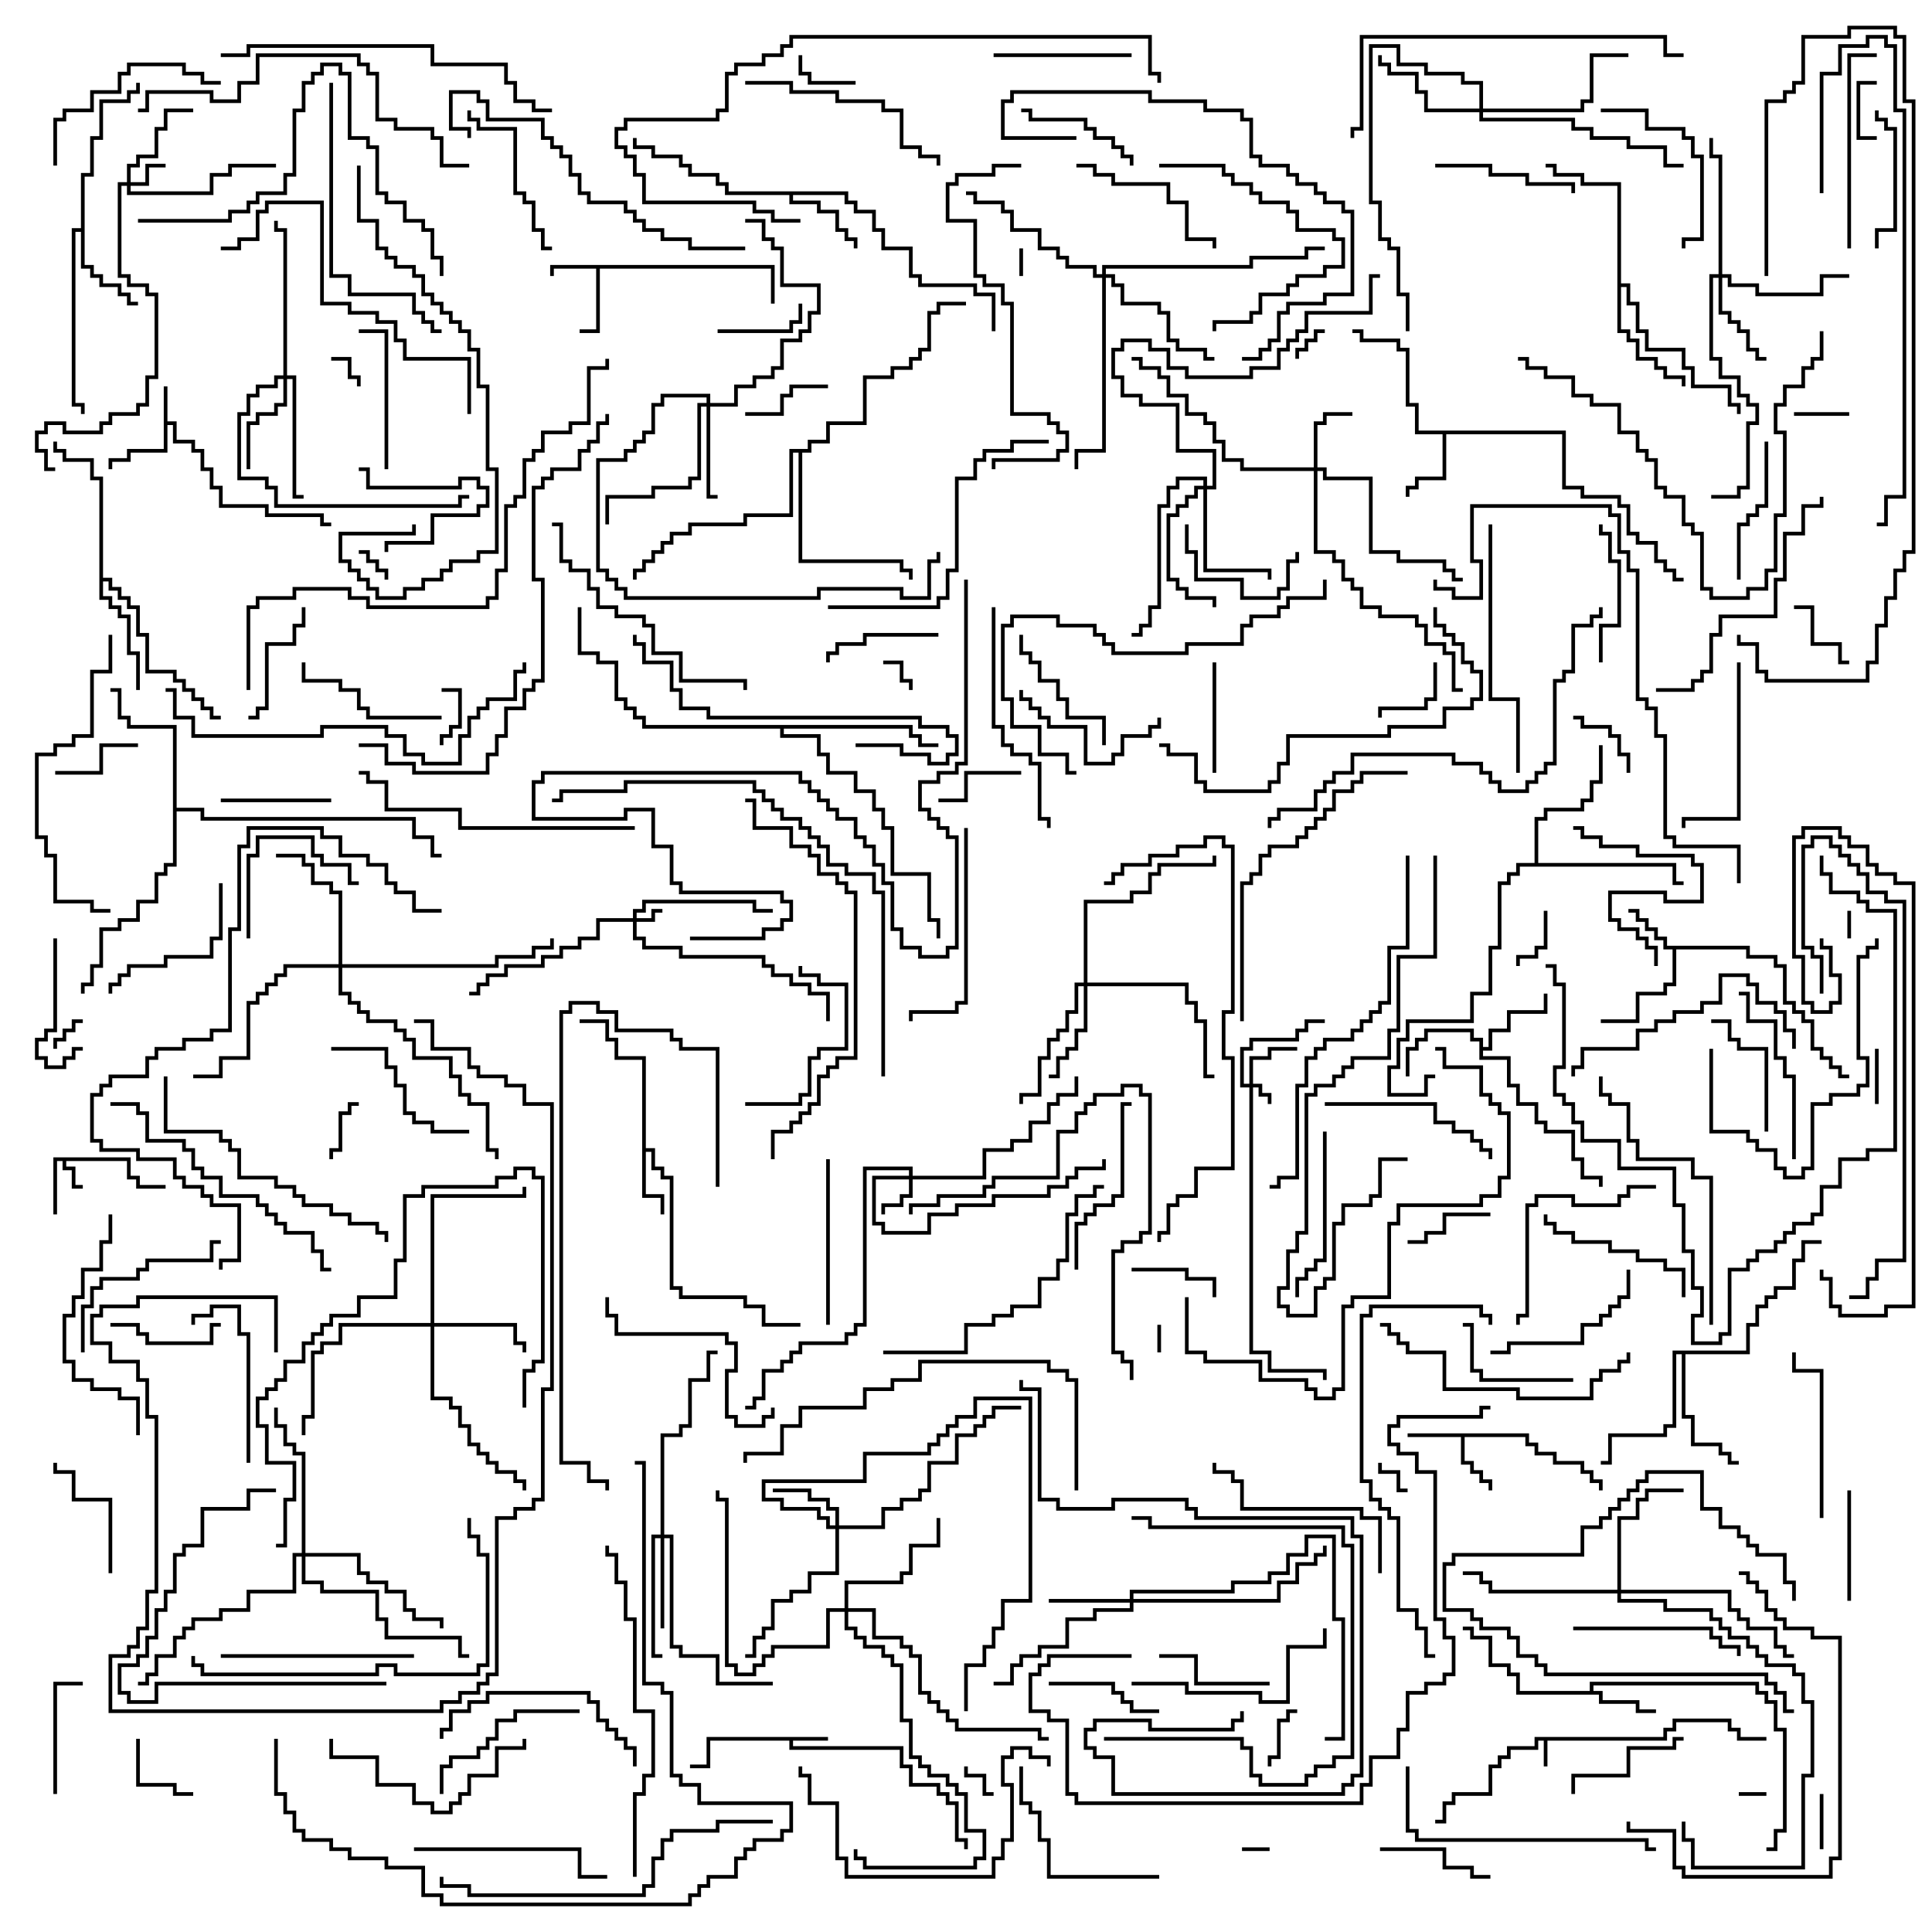 <svg version="1.1" width="105" height="105" xmlns="http://www.w3.org/2000/svg"><path d="M90.4,94.4L90.4,93.9L90.9,93.9L90.9,93.4L94.1,93.4L94.1,93.9L94.6,93.9L94.6,94.4L96,94.4L96,94.6L94.4,94.6L94.4,94.1L93.9,94.1L93.9,93.6L91.1,93.6L91.1,94.1L90.6,94.1L90.6,94.6L84.1,94.6L84.1,96L83.9,96L83.9,94.6L83.6,94.6L83.6,95.1L82.1,95.1L82.1,95.6L81.6,95.6L81.6,96.1L81.1,96.1L81.1,97.6L79.1,97.6L79.1,98.1L78.6,98.1L78.6,99.1L78,99.1L78,98.9L78.4,98.9L78.4,97.9L78.9,97.9L78.9,97.4L80.9,97.4L80.9,95.9L81.4,95.9L81.4,95.4L81.9,95.4L81.9,94.9L83.4,94.9L83.4,94.4z" stroke="none"/><path d="M7.1,62.9L7.1,63.9L7.6,63.9L7.6,64.4L9,64.4L9,64.6L7.4,64.6L7.4,64.1L6.9,64.1L6.9,63.1L3.6,63.1L3.6,63.4L4.1,63.4L4.1,64.4L4.5,64.4L4.5,64.6L3.9,64.6L3.9,63.6L3.4,63.6L3.4,63.1L3.1,63.1L3.1,66L2.9,66L2.9,62.9z" stroke="none"/><path d="M8.9,21L9.1,21L9.1,22.9L9.6,22.9L9.6,23.9L10.6,23.9L10.6,24.4L11.1,24.4L11.1,25.4L11.6,25.4L11.6,26.4L12.1,26.4L12.1,27.4L14.6,27.4L14.6,27.9L17.6,27.9L17.6,28.4L18,28.4L18,28.6L17.4,28.6L17.4,28.1L14.4,28.1L14.4,27.6L11.9,27.6L11.9,26.6L11.4,26.6L11.4,25.6L10.9,25.6L10.9,24.6L10.4,24.6L10.4,24.1L9.4,24.1L9.4,23.1L9.1,23.1L9.1,24.6L7.1,24.6L7.1,25.1L6.1,25.1L6.1,25.5L5.9,25.5L5.9,24.9L6.9,24.9L6.9,24.4L8.9,24.4z" stroke="none"/><path d="M45,94.4L45,94.6L43.1,94.6L43.1,94.9L49.1,94.9L49.1,95.9L49.6,95.9L49.6,96.9L51.1,96.9L51.1,97.4L51.6,97.4L51.6,97.9L52.1,97.9L52.1,99.9L52.6,99.9L52.6,100.5L52.4,100.5L52.4,100.1L51.9,100.1L51.9,98.1L51.4,98.1L51.4,97.6L50.9,97.6L50.9,97.1L49.4,97.1L49.4,96.1L48.9,96.1L48.9,95.1L42.9,95.1L42.9,94.6L38.6,94.6L38.6,96.1L37.5,96.1L37.5,95.9L38.4,95.9L38.4,94.4z" stroke="none"/><path d="M42.1,14.4L42.1,16.5L41.9,16.5L41.9,14.6L32.6,14.6L32.6,18.1L31.5,18.1L31.5,17.9L32.4,17.9L32.4,14.6L30.1,14.6L30.1,15L29.9,15L29.9,14.4z" stroke="none"/><path d="M83.1,77.9L83.1,78.4L83.6,78.4L83.6,78.9L84.6,78.9L84.6,79.4L86.1,79.4L86.1,79.9L86.6,79.9L86.6,80.4L87.1,80.4L87.1,81L86.9,81L86.9,80.6L86.4,80.6L86.4,80.1L85.9,80.1L85.9,79.6L84.4,79.6L84.4,79.1L83.4,79.1L83.4,78.6L82.9,78.6L82.9,78.1L79.6,78.1L79.6,79.4L80.1,79.4L80.1,79.9L80.6,79.9L80.6,80.4L81.1,80.4L81.1,81L80.9,81L80.9,80.6L80.4,80.6L80.4,80.1L79.9,80.1L79.9,79.6L79.4,79.6L79.4,78.1L76.5,78.1L76.5,77.9z" stroke="none"/><path d="M95.1,51.4L95.1,51.9L96.6,51.9L96.6,52.4L97.1,52.4L97.1,54.4L97.6,54.4L97.6,54.9L98.1,54.9L98.1,55.4L98.6,55.4L98.6,56.9L99.1,56.9L99.1,57.4L99.6,57.4L99.6,57.9L100.1,57.9L100.1,58.4L100.5,58.4L100.5,58.6L99.9,58.6L99.9,58.1L99.4,58.1L99.4,57.6L98.9,57.6L98.9,57.1L98.4,57.1L98.4,55.6L97.9,55.6L97.9,55.1L97.4,55.1L97.4,54.6L96.9,54.6L96.9,52.6L96.4,52.6L96.4,52.1L94.9,52.1L94.9,51.6L91.1,51.6L91.1,53.6L90.6,53.6L90.6,54.1L89.1,54.1L89.1,55.6L87,55.6L87,55.4L88.9,55.4L88.9,53.9L90.4,53.9L90.4,53.4L90.9,53.4L90.9,51.6L90.4,51.6L90.4,51.1L89.9,51.1L89.9,50.6L89.4,50.6L89.4,50.1L88.9,50.1L88.9,49.6L88.5,49.6L88.5,49.4L89.1,49.4L89.1,49.9L89.6,49.9L89.6,50.4L90.1,50.4L90.1,50.9L90.6,50.9L90.6,51.4z" stroke="none"/><path d="M86.4,91.9L86.4,91.4L95.6,91.4L95.6,91.9L96.1,91.9L96.1,92.4L96.6,92.4L96.6,93.9L97.1,93.9L97.1,99.6L96.6,99.6L96.6,100.6L96,100.6L96,100.4L96.4,100.4L96.4,99.4L96.9,99.4L96.9,94.1L96.4,94.1L96.4,92.6L95.9,92.6L95.9,92.1L95.4,92.1L95.4,91.6L86.6,91.6L86.6,91.9L87.1,91.9L87.1,92.4L89.1,92.4L89.1,92.9L90,92.9L90,93.1L88.9,93.1L88.9,92.6L86.9,92.6L86.9,92.1L82.4,92.1L82.4,91.1L81.9,91.1L81.9,90.6L80.9,90.6L80.9,89.1L79.9,89.1L79.9,88.6L79.5,88.6L79.5,88.4L80.1,88.4L80.1,88.9L81.1,88.9L81.1,90.4L82.1,90.4L82.1,90.9L82.6,90.9L82.6,91.9z" stroke="none"/><path d="M34.9,57.6L33.4,57.6L33.4,56.6L32.9,56.6L32.9,55.6L31.5,55.6L31.5,55.4L33.1,55.4L33.1,56.4L33.6,56.4L33.6,57.4L35.1,57.4L35.1,62.4L35.6,62.4L35.6,63.4L36.1,63.4L36.1,63.9L36.6,63.9L36.6,69.9L37.1,69.9L37.1,70.4L40.6,70.4L40.6,70.9L41.6,70.9L41.6,71.9L43.5,71.9L43.5,72.1L41.4,72.1L41.4,71.1L40.4,71.1L40.4,70.6L36.9,70.6L36.9,70.1L36.4,70.1L36.4,64.1L35.9,64.1L35.9,63.6L35.4,63.6L35.4,62.6L35.1,62.6L35.1,64.9L36.1,64.9L36.1,66L35.9,66L35.9,65.1L34.9,65.1z" stroke="none"/><path d="M85.1,23.4L85.1,26.4L86.1,26.4L86.1,26.9L88.1,26.9L88.1,27.4L88.6,27.4L88.6,28.9L89.1,28.9L89.1,29.4L90.1,29.4L90.1,30.4L90.6,30.4L90.6,30.9L91.1,30.9L91.1,31.4L91.5,31.4L91.5,31.6L90.9,31.6L90.9,31.1L90.4,31.1L90.4,30.6L89.9,30.6L89.9,29.6L88.9,29.6L88.9,29.1L88.4,29.1L88.4,27.6L87.9,27.6L87.9,27.1L85.9,27.1L85.9,26.6L84.9,26.6L84.9,23.6L78.6,23.6L78.6,26.1L77.1,26.1L77.1,26.6L76.6,26.6L76.6,27L76.4,27L76.4,26.4L76.9,26.4L76.9,25.9L78.4,25.9L78.4,23.6L76.9,23.6L76.9,22.1L76.4,22.1L76.4,19.1L75.9,19.1L75.9,18.6L73.9,18.6L73.9,18.1L73.5,18.1L73.5,17.9L74.1,17.9L74.1,18.4L76.1,18.4L76.1,18.9L76.6,18.9L76.6,21.9L77.1,21.9L77.1,23.4z" stroke="none"/><path d="M80.4,56.6L79.9,56.6L79.9,56.1L77.6,56.1L77.6,56.6L77.1,56.6L77.1,57.1L76.6,57.1L76.6,58.5L76.4,58.5L76.4,56.9L76.9,56.9L76.9,56.4L77.4,56.4L77.4,55.9L80.1,55.9L80.1,56.4L80.6,56.4L80.6,56.9L80.9,56.9L80.9,55.9L81.9,55.9L81.9,54.9L83.9,54.9L83.9,54L84.1,54L84.1,55.1L82.1,55.1L82.1,56.1L81.1,56.1L81.1,57.1L80.6,57.1L80.6,57.4L82.1,57.4L82.1,58.9L82.6,58.9L82.6,59.9L83.6,59.9L83.6,60.9L84.1,60.9L84.1,61.4L85.6,61.4L85.6,62.9L86.1,62.9L86.1,63.9L87.1,63.9L87.1,64.5L86.9,64.5L86.9,64.1L85.9,64.1L85.9,63.1L85.4,63.1L85.4,61.6L83.9,61.6L83.9,61.1L83.4,61.1L83.4,60.1L82.4,60.1L82.4,59.1L81.9,59.1L81.9,57.6L80.4,57.6z" stroke="none"/><path d="M46.1,10.4L46.1,10.9L46.6,10.9L46.6,11.4L47.6,11.4L47.6,12.4L48.1,12.4L48.1,13.4L49.6,13.4L49.6,14.9L50.1,14.9L50.1,15.4L53.1,15.4L53.1,15.9L54.1,15.9L54.1,18L53.9,18L53.9,16.1L52.9,16.1L52.9,15.6L49.9,15.6L49.9,15.1L49.4,15.1L49.4,13.6L47.9,13.6L47.9,12.6L47.4,12.6L47.4,11.6L46.4,11.6L46.4,11.1L45.9,11.1L45.9,10.6L43.1,10.6L43.1,10.9L44.6,10.9L44.6,11.4L45.6,11.4L45.6,12.4L46.1,12.4L46.1,12.9L46.6,12.9L46.6,13.5L46.4,13.5L46.4,13.1L45.9,13.1L45.9,12.6L45.4,12.6L45.4,11.6L44.4,11.6L44.4,11.1L42.9,11.1L42.9,10.6L39.4,10.6L39.4,10.1L38.9,10.1L38.9,9.6L37.4,9.6L37.4,9.1L36.9,9.1L36.9,8.6L35.4,8.6L35.4,8.1L34.4,8.1L34.4,7.5L34.6,7.5L34.6,7.9L35.6,7.9L35.6,8.4L37.1,8.4L37.1,8.9L37.6,8.9L37.6,9.4L39.1,9.4L39.1,9.9L39.6,9.9L39.6,10.4z" stroke="none"/><path d="M4.4,12.4L4.4,9.4L4.9,9.4L4.9,7.4L5.4,7.4L5.4,5.4L6.9,5.4L6.9,4.9L7.4,4.9L7.4,4.5L7.6,4.5L7.6,5.1L7.1,5.1L7.1,5.6L5.6,5.6L5.6,7.6L5.1,7.6L5.1,9.6L4.6,9.6L4.6,14.4L5.1,14.4L5.1,14.9L5.6,14.9L5.6,15.4L6.6,15.4L6.6,15.9L7.1,15.9L7.1,16.4L7.5,16.4L7.5,16.6L6.9,16.6L6.9,16.1L6.4,16.1L6.4,15.6L5.4,15.6L5.4,15.1L4.9,15.1L4.9,14.6L4.4,14.6L4.4,12.6L4.1,12.6L4.1,21.9L4.6,21.9L4.6,22.5L4.4,22.5L4.4,22.1L3.9,22.1L3.9,12.4z" stroke="none"/><path d="M5.4,26.1L4.9,26.1L4.9,25.1L3.4,25.1L3.4,24.6L2.9,24.6L2.9,24L3.1,24L3.1,24.4L3.6,24.4L3.6,24.9L5.1,24.9L5.1,25.9L5.6,25.9L5.6,31.4L6.1,31.4L6.1,31.9L6.6,31.9L6.6,32.4L7.1,32.4L7.1,32.9L7.6,32.9L7.6,34.4L8.1,34.4L8.1,36.4L9.6,36.4L9.6,36.9L10.1,36.9L10.1,37.4L10.6,37.4L10.6,37.9L11.1,37.9L11.1,38.4L11.6,38.4L11.6,38.9L12,38.9L12,39.1L11.4,39.1L11.4,38.6L10.9,38.6L10.9,38.1L10.4,38.1L10.4,37.6L9.9,37.6L9.9,37.1L9.4,37.1L9.4,36.6L7.9,36.6L7.9,34.6L7.4,34.6L7.4,33.1L6.9,33.1L6.9,32.6L6.4,32.6L6.4,32.1L5.9,32.1L5.9,31.6L5.6,31.6L5.6,32.4L6.1,32.4L6.1,32.9L6.6,32.9L6.6,33.4L7.1,33.4L7.1,35.4L7.6,35.4L7.6,37.5L7.4,37.5L7.4,35.6L6.9,35.6L6.9,33.6L6.4,33.6L6.4,33.1L5.9,33.1L5.9,32.6L5.4,32.6z" stroke="none"/><path d="M87.9,10.1L85.9,10.1L85.9,9.6L84.4,9.6L84.4,9.1L84,9.1L84,8.9L84.6,8.9L84.6,9.4L86.1,9.4L86.1,9.9L88.1,9.9L88.1,15.4L88.6,15.4L88.6,16.4L89.1,16.4L89.1,17.9L89.6,17.9L89.6,18.9L91.6,18.9L91.6,19.9L92.1,19.9L92.1,20.9L94.1,20.9L94.1,21.9L94.6,21.9L94.6,22.5L94.4,22.5L94.4,22.1L93.9,22.1L93.9,21.1L91.9,21.1L91.9,20.1L91.4,20.1L91.4,19.1L89.4,19.1L89.4,18.1L88.9,18.1L88.9,16.6L88.4,16.6L88.4,15.6L88.1,15.6L88.1,17.9L88.6,17.9L88.6,18.4L89.1,18.4L89.1,19.4L90.1,19.4L90.1,19.9L90.6,19.9L90.6,20.4L91.6,20.4L91.6,21L91.4,21L91.4,20.6L90.4,20.6L90.4,20.1L89.9,20.1L89.9,19.6L88.9,19.6L88.9,18.6L88.4,18.6L88.4,18.1L87.9,18.1z" stroke="none"/><path d="M94.9,73.4L94.9,71.9L95.4,71.9L95.4,70.9L95.9,70.9L95.9,70.4L96.4,70.4L96.4,69.9L97.4,69.9L97.4,68.4L97.9,68.4L97.9,67.4L99,67.4L99,67.6L98.1,67.6L98.1,68.6L97.6,68.6L97.6,70.1L96.6,70.1L96.6,70.6L96.1,70.6L96.1,71.1L95.6,71.1L95.6,72.1L95.1,72.1L95.1,73.6L91.6,73.6L91.6,76.9L92.1,76.9L92.1,78.4L93.6,78.4L93.6,78.9L94.1,78.9L94.1,79.4L94.5,79.4L94.5,79.6L93.9,79.6L93.9,79.1L93.4,79.1L93.4,78.6L91.9,78.6L91.9,77.1L91.4,77.1L91.4,73.6L91.1,73.6L91.1,77.6L90.6,77.6L90.6,78.1L87.6,78.1L87.6,79.6L87,79.6L87,79.4L87.4,79.4L87.4,77.9L90.4,77.9L90.4,77.4L90.9,77.4L90.9,73.4z" stroke="none"/><path d="M9.4,39.6L6.9,39.6L6.9,39.1L6.4,39.1L6.4,37.6L6,37.6L6,37.4L6.6,37.4L6.6,38.9L7.1,38.9L7.1,39.4L9.6,39.4L9.6,43.9L11.1,43.9L11.1,44.4L22.6,44.4L22.6,45.4L23.6,45.4L23.6,46.4L24,46.4L24,46.6L23.4,46.6L23.4,45.6L22.4,45.6L22.4,44.6L10.9,44.6L10.9,44.1L9.6,44.1L9.6,47.1L9.1,47.1L9.1,47.6L8.6,47.6L8.6,49.1L7.6,49.1L7.6,50.1L6.6,50.1L6.6,50.6L5.6,50.6L5.6,52.6L5.1,52.6L5.1,53.6L4.6,53.6L4.6,54L4.4,54L4.4,53.4L4.9,53.4L4.9,52.4L5.4,52.4L5.4,50.4L6.4,50.4L6.4,49.9L7.4,49.9L7.4,48.9L8.4,48.9L8.4,47.4L8.9,47.4L8.9,46.9L9.4,46.9z" stroke="none"/><path d="M83.4,46.9L83.4,44.4L83.9,44.4L83.9,43.9L85.9,43.9L85.9,43.4L86.4,43.4L86.4,42.4L86.9,42.4L86.9,40.5L87.1,40.5L87.1,42.6L86.6,42.6L86.6,43.6L86.1,43.6L86.1,44.1L84.1,44.1L84.1,44.6L83.6,44.6L83.6,46.9L91.1,46.9L91.1,47.9L91.5,47.9L91.5,48.1L90.9,48.1L90.9,47.1L82.6,47.1L82.6,47.6L82.1,47.6L82.1,48.1L81.6,48.1L81.6,51.6L81.1,51.6L81.1,54.1L80.1,54.1L80.1,55.6L76.6,55.6L76.6,56.6L76.1,56.6L76.1,58.1L75.6,58.1L75.6,59.4L77.4,59.4L77.4,58.4L78,58.4L78,58.6L77.6,58.6L77.6,59.6L75.4,59.6L75.4,57.9L75.9,57.9L75.9,56.4L76.4,56.4L76.4,55.4L79.9,55.4L79.9,53.9L80.9,53.9L80.9,51.4L81.4,51.4L81.4,47.9L81.9,47.9L81.9,47.4L82.4,47.4L82.4,46.9z" stroke="none"/><path d="M49.6,39.4L49.6,39.9L50.1,39.9L50.1,40.4L51,40.4L51,40.6L49.9,40.6L49.9,40.1L49.4,40.1L49.4,39.6L42.6,39.6L42.6,39.9L44.6,39.9L44.6,40.9L45.1,40.9L45.1,41.9L46.6,41.9L46.6,42.9L47.6,42.9L47.6,43.9L48.1,43.9L48.1,44.9L48.6,44.9L48.6,47.4L50.6,47.4L50.6,49.9L51.1,49.9L51.1,51L50.9,51L50.9,50.1L50.4,50.1L50.4,47.6L48.4,47.6L48.4,45.1L47.9,45.1L47.9,44.1L47.4,44.1L47.4,43.1L46.4,43.1L46.4,42.1L44.9,42.1L44.9,41.1L44.4,41.1L44.4,40.1L42.4,40.1L42.4,39.6L34.9,39.6L34.9,39.1L34.4,39.1L34.4,38.6L33.9,38.6L33.9,38.1L33.4,38.1L33.4,36.1L32.4,36.1L32.4,35.6L31.4,35.6L31.4,33L31.6,33L31.6,35.4L32.6,35.4L32.6,35.9L33.6,35.9L33.6,37.9L34.1,37.9L34.1,38.4L34.6,38.4L34.6,38.9L35.1,38.9L35.1,39.4z" stroke="none"/><path d="M43.9,24.4L43.9,23.9L44.9,23.9L44.9,22.9L46.9,22.9L46.9,20.4L48.4,20.4L48.4,19.9L49.4,19.9L49.4,19.4L49.9,19.4L49.9,18.9L50.4,18.9L50.4,16.9L50.9,16.9L50.9,16.4L52.5,16.4L52.5,16.6L51.1,16.6L51.1,17.1L50.6,17.1L50.6,19.1L50.1,19.1L50.1,19.6L49.6,19.6L49.6,20.1L48.6,20.1L48.6,20.6L47.1,20.6L47.1,23.1L45.1,23.1L45.1,24.1L44.1,24.1L44.1,24.6L43.6,24.6L43.6,30.4L49.1,30.4L49.1,30.9L49.6,30.9L49.6,31.5L49.4,31.5L49.4,31.1L48.9,31.1L48.9,30.6L43.4,30.6L43.4,24.6L43.1,24.6L43.1,28.1L40.6,28.1L40.6,28.6L37.6,28.6L37.6,29.1L36.6,29.1L36.6,29.6L36.1,29.6L36.1,30.1L35.6,30.1L35.6,30.6L35.1,30.6L35.1,31.1L34.6,31.1L34.6,31.5L34.4,31.5L34.4,30.9L34.9,30.9L34.9,30.4L35.4,30.4L35.4,29.9L35.9,29.9L35.9,29.4L36.4,29.4L36.4,28.9L37.4,28.9L37.4,28.4L40.4,28.4L40.4,27.9L42.9,27.9L42.9,24.4z" stroke="none"/><path d="M67.9,58.9L67.9,57.4L68.9,57.4L68.9,56.9L70.5,56.9L70.5,57.1L69.1,57.1L69.1,57.6L68.1,57.6L68.1,58.9L68.6,58.9L68.6,59.4L69.1,59.4L69.1,60L68.9,60L68.9,59.6L68.4,59.6L68.4,59.1L68.1,59.1L68.1,73.4L69.1,73.4L69.1,74.4L72.1,74.4L72.1,75L71.9,75L71.9,74.6L68.9,74.6L68.9,73.6L67.9,73.6L67.9,59.1L67.4,59.1L67.4,56.9L67.9,56.9L67.9,56.4L70.4,56.4L70.4,55.9L70.9,55.9L70.9,55.4L72,55.4L72,55.6L71.1,55.6L71.1,56.1L70.6,56.1L70.6,56.6L68.1,56.6L68.1,57.1L67.6,57.1L67.6,58.9z" stroke="none"/><path d="M34.4,49.9L34.4,49.4L34.9,49.4L34.9,48.9L41.1,48.9L41.1,49.4L42,49.4L42,49.6L40.9,49.6L40.9,49.1L35.1,49.1L35.1,49.6L34.6,49.6L34.6,49.9L35.4,49.9L35.4,49.4L36,49.4L36,49.6L35.6,49.6L35.6,50.1L34.6,50.1L34.6,50.9L35.1,50.9L35.1,51.4L37.1,51.4L37.1,51.9L41.6,51.9L41.6,52.4L42.1,52.4L42.1,52.9L43.1,52.9L43.1,53.4L44.1,53.4L44.1,53.9L45.1,53.9L45.1,55.5L44.9,55.5L44.9,54.1L43.9,54.1L43.9,53.6L42.9,53.6L42.9,53.1L41.9,53.1L41.9,52.6L41.4,52.6L41.4,52.1L36.9,52.1L36.9,51.6L34.9,51.6L34.9,51.1L34.4,51.1L34.4,50.1L32.6,50.1L32.6,51.1L31.6,51.1L31.6,51.6L30.6,51.6L30.6,52.1L29.6,52.1L29.6,52.6L27.6,52.6L27.6,53.1L26.6,53.1L26.6,53.6L26.1,53.6L26.1,54.1L25.5,54.1L25.5,53.9L25.9,53.9L25.9,53.4L26.4,53.4L26.4,52.9L27.4,52.9L27.4,52.4L29.4,52.4L29.4,51.9L30.4,51.9L30.4,51.4L31.4,51.4L31.4,50.9L32.4,50.9L32.4,49.9z" stroke="none"/><path d="M6.9,9.9L6.9,8.9L7.4,8.9L7.4,8.4L8.4,8.4L8.4,6.9L8.9,6.9L8.9,5.9L10.5,5.9L10.5,6.1L9.1,6.1L9.1,7.1L8.6,7.1L8.6,8.6L7.6,8.6L7.6,9.1L7.1,9.1L7.1,9.9L7.9,9.9L7.9,8.9L9,8.9L9,9.1L8.1,9.1L8.1,10.1L7.1,10.1L7.1,10.4L11.4,10.4L11.4,9.4L12.4,9.4L12.4,8.9L15,8.9L15,9.1L12.6,9.1L12.6,9.6L11.6,9.6L11.6,10.6L6.9,10.6L6.9,10.1L6.6,10.1L6.6,14.9L7.1,14.9L7.1,15.4L8.1,15.4L8.1,15.9L8.6,15.9L8.6,20.6L8.1,20.6L8.1,22.1L7.6,22.1L7.6,22.6L6.1,22.6L6.1,23.1L5.6,23.1L5.6,23.6L3.4,23.6L3.4,23.1L2.6,23.1L2.6,23.6L2.1,23.6L2.1,24.4L2.6,24.4L2.6,25.4L3,25.4L3,25.6L2.4,25.6L2.4,24.6L1.9,24.6L1.9,23.4L2.4,23.4L2.4,22.9L3.6,22.9L3.6,23.4L5.4,23.4L5.4,22.9L5.9,22.9L5.9,22.4L7.4,22.4L7.4,21.9L7.9,21.9L7.9,20.4L8.4,20.4L8.4,16.1L7.9,16.1L7.9,15.6L6.9,15.6L6.9,15.1L6.4,15.1L6.4,9.9z" stroke="none"/><path d="M49.4,63.9L49.4,63.6L47.1,63.6L47.1,72.1L46.6,72.1L46.6,72.6L46.1,72.6L46.1,73.1L43.6,73.1L43.6,73.6L43.1,73.6L43.1,74.1L42.6,74.1L42.6,74.6L41.6,74.6L41.6,76.1L41.1,76.1L41.1,76.6L40.5,76.6L40.5,76.4L40.9,76.4L40.9,75.9L41.4,75.9L41.4,74.4L42.4,74.4L42.4,73.9L42.9,73.9L42.9,73.4L43.4,73.4L43.4,72.9L45.9,72.9L45.9,72.4L46.4,72.4L46.4,71.9L46.9,71.9L46.9,63.4L49.6,63.4L49.6,63.9L53.4,63.9L53.4,62.4L54.9,62.4L54.9,61.9L55.9,61.9L55.9,60.9L56.9,60.9L56.9,59.9L57.4,59.9L57.4,59.4L58.4,59.4L58.4,58.5L58.6,58.5L58.6,59.6L57.6,59.6L57.6,60.1L57.1,60.1L57.1,61.1L56.1,61.1L56.1,62.1L55.1,62.1L55.1,62.6L53.6,62.6L53.6,64.1L49.6,64.1L49.6,65.1L49.1,65.1L49.1,65.6L48.1,65.6L48.1,66L47.9,66L47.9,65.4L48.9,65.4L48.9,64.9L49.4,64.9L49.4,64.1L47.6,64.1L47.6,66.4L48.1,66.4L48.1,66.9L50.4,66.9L50.4,65.9L51.9,65.9L51.9,65.4L53.9,65.4L53.9,64.9L56.9,64.9L56.9,64.4L57.9,64.4L57.9,63.9L58.4,63.9L58.4,63.4L59.9,63.4L59.9,63L60.1,63L60.1,63.6L58.6,63.6L58.6,64.1L58.1,64.1L58.1,64.6L57.1,64.6L57.1,65.1L54.1,65.1L54.1,65.6L52.1,65.6L52.1,66.1L50.6,66.1L50.6,67.1L47.9,67.1L47.9,66.6L47.4,66.6L47.4,63.9z" stroke="none"/><path d="M71.4,25.4L71.4,22.9L71.9,22.9L71.9,22.4L73.5,22.4L73.5,22.6L72.1,22.6L72.1,23.1L71.6,23.1L71.6,25.4L72.1,25.4L72.1,25.9L74.6,25.9L74.6,29.9L76.1,29.9L76.1,30.4L78.6,30.4L78.6,30.9L79.1,30.9L79.1,31.4L79.5,31.4L79.5,31.6L78.9,31.6L78.9,31.1L78.4,31.1L78.4,30.6L75.9,30.6L75.9,30.1L74.4,30.1L74.4,26.1L71.9,26.1L71.9,25.6L71.6,25.6L71.6,29.9L72.6,29.9L72.6,30.4L73.1,30.4L73.1,31.4L73.6,31.4L73.6,31.9L74.1,31.9L74.1,32.9L75.1,32.9L75.1,33.4L77.1,33.4L77.1,33.9L77.6,33.9L77.6,34.9L78.6,34.9L78.6,35.4L79.1,35.4L79.1,37.4L79.5,37.4L79.5,37.6L78.9,37.6L78.9,35.6L78.4,35.6L78.4,35.1L77.4,35.1L77.4,34.1L76.9,34.1L76.9,33.6L74.9,33.6L74.9,33.1L73.9,33.1L73.9,32.1L73.4,32.1L73.4,31.6L72.9,31.6L72.9,30.6L72.4,30.6L72.4,30.1L71.4,30.1L71.4,25.6L67.4,25.6L67.4,25.1L66.4,25.1L66.4,24.1L65.9,24.1L65.9,23.1L65.4,23.1L65.4,22.6L64.4,22.6L64.4,21.6L63.4,21.6L63.4,20.6L62.9,20.6L62.9,20.1L61.9,20.1L61.9,19.6L61.5,19.6L61.5,19.4L62.1,19.4L62.1,19.9L63.1,19.9L63.1,20.4L63.6,20.4L63.6,21.4L64.6,21.4L64.6,22.4L65.6,22.4L65.6,22.9L66.1,22.9L66.1,23.9L66.6,23.9L66.6,24.9L67.6,24.9L67.6,25.4z" stroke="none"/><path d="M45.4,82.9L45.4,82.1L44.9,82.1L44.9,81.6L43.9,81.6L43.9,81.1L42,81.1L42,80.9L44.1,80.9L44.1,81.4L45.1,81.4L45.1,81.9L45.6,81.9L45.6,82.9L47.9,82.9L47.9,81.9L48.9,81.9L48.9,81.4L49.9,81.4L49.9,80.9L50.4,80.9L50.4,79.4L51.9,79.4L51.9,77.9L52.9,77.9L52.9,77.4L53.4,77.4L53.4,76.9L53.9,76.9L53.9,76.4L55.5,76.4L55.5,76.6L54.1,76.6L54.1,77.1L53.6,77.1L53.6,77.6L53.1,77.6L53.1,78.1L52.1,78.1L52.1,79.6L50.6,79.6L50.6,81.1L50.1,81.1L50.1,81.6L49.1,81.6L49.1,82.1L48.1,82.1L48.1,83.1L45.6,83.1L45.6,85.6L44.1,85.6L44.1,86.6L43.1,86.6L43.1,87.1L42.1,87.1L42.1,88.6L41.6,88.6L41.6,89.1L41.1,89.1L41.1,90.1L40.5,90.1L40.5,89.9L40.9,89.9L40.9,88.9L41.4,88.9L41.4,88.4L41.9,88.4L41.9,86.9L42.9,86.9L42.9,86.4L43.9,86.4L43.9,85.4L45.4,85.4L45.4,83.1L44.9,83.1L44.9,82.6L44.4,82.6L44.4,82.1L42.4,82.1L42.4,81.6L41.4,81.6L41.4,80.4L46.9,80.4L46.9,78.9L50.4,78.9L50.4,78.4L50.9,78.4L50.9,77.9L51.4,77.9L51.4,77.4L51.9,77.4L51.9,76.9L52.9,76.9L52.9,75.9L56.1,75.9L56.1,87.1L54.6,87.1L54.6,88.6L54.1,88.6L54.1,89.6L53.6,89.6L53.6,90.6L52.6,90.6L52.6,93L52.4,93L52.4,90.4L53.4,90.4L53.4,89.4L53.9,89.4L53.9,88.4L54.4,88.4L54.4,86.9L55.9,86.9L55.9,76.1L53.1,76.1L53.1,77.1L52.1,77.1L52.1,77.6L51.6,77.6L51.6,78.1L51.1,78.1L51.1,78.6L50.6,78.6L50.6,79.1L47.1,79.1L47.1,80.6L41.6,80.6L41.6,81.4L42.6,81.4L42.6,81.9L44.6,81.9L44.6,82.4L45.1,82.4L45.1,82.9z" stroke="none"/><path d="M61.4,86.9L61.4,86.4L66.9,86.4L66.9,85.9L68.9,85.9L68.9,85.4L69.9,85.4L69.9,84.4L70.9,84.4L70.9,83.4L72.6,83.4L72.6,87.9L73.1,87.9L73.1,94.6L72,94.6L72,94.4L72.9,94.4L72.9,88.1L72.4,88.1L72.4,83.6L71.1,83.6L71.1,84.6L70.1,84.6L70.1,85.6L69.1,85.6L69.1,86.1L67.1,86.1L67.1,86.6L61.6,86.6L61.6,86.9L69.4,86.9L69.4,85.9L70.4,85.9L70.4,84.9L71.4,84.9L71.4,84.4L71.9,84.4L71.9,84L72.1,84L72.1,84.6L71.6,84.6L71.6,85.1L70.6,85.1L70.6,86.1L69.6,86.1L69.6,87.1L61.6,87.1L61.6,87.6L59.6,87.6L59.6,88.1L58.1,88.1L58.1,89.6L56.6,89.6L56.6,90.1L55.6,90.1L55.6,90.6L55.1,90.6L55.1,91.6L54,91.6L54,91.4L54.9,91.4L54.9,90.4L55.4,90.4L55.4,89.9L56.4,89.9L56.4,89.4L57.9,89.4L57.9,87.9L59.4,87.9L59.4,87.4L61.4,87.4L61.4,87.1L57,87.1L57,86.9z" stroke="none"/><path d="M35.9,83.4L35.9,77.9L36.9,77.9L36.9,77.4L37.4,77.4L37.4,74.9L38.4,74.9L38.4,73.4L39,73.4L39,73.6L38.6,73.6L38.6,75.1L37.6,75.1L37.6,77.6L37.1,77.6L37.1,78.1L36.1,78.1L36.1,83.4L36.6,83.4L36.6,89.4L37.1,89.4L37.1,89.9L39.1,89.9L39.1,91.4L42,91.4L42,91.6L38.9,91.6L38.9,90.1L36.9,90.1L36.9,89.6L36.4,89.6L36.4,83.6L36.1,83.6L36.1,88.5L35.9,88.5L35.9,83.6L35.6,83.6L35.6,89.9L36,89.9L36,90.1L35.4,90.1L35.4,83.4z" stroke="none"/><path d="M38.4,21.9L38.4,21.6L36.1,21.6L36.1,22.1L35.6,22.1L35.6,23.6L35.1,23.6L35.1,24.1L34.6,24.1L34.6,24.6L34.1,24.6L34.1,25.1L32.6,25.1L32.6,30.9L33.1,30.9L33.1,31.4L33.6,31.4L33.6,31.9L34.1,31.9L34.1,32.4L44.4,32.4L44.4,31.9L49.1,31.9L49.1,32.4L50.4,32.4L50.4,30.4L50.9,30.4L50.9,30L51.1,30L51.1,30.6L50.6,30.6L50.6,32.6L48.9,32.6L48.9,32.1L44.6,32.1L44.6,32.6L33.9,32.6L33.9,32.1L33.4,32.1L33.4,31.6L32.9,31.6L32.9,31.1L32.4,31.1L32.4,24.9L33.9,24.9L33.9,24.4L34.4,24.4L34.4,23.9L34.9,23.9L34.9,23.4L35.4,23.4L35.4,21.9L35.9,21.9L35.9,21.4L38.6,21.4L38.6,21.9L39.9,21.9L39.9,20.9L40.9,20.9L40.9,20.4L41.9,20.4L41.9,19.9L42.4,19.9L42.4,18.4L43.4,18.4L43.4,17.9L43.9,17.9L43.9,16.9L44.4,16.9L44.4,15.6L42.4,15.6L42.4,13.6L41.9,13.6L41.9,13.1L41.4,13.1L41.4,12.1L40.5,12.1L40.5,11.9L41.6,11.9L41.6,12.9L42.1,12.9L42.1,13.4L42.6,13.4L42.6,15.4L44.6,15.4L44.6,17.1L44.1,17.1L44.1,18.1L43.6,18.1L43.6,18.6L42.6,18.6L42.6,20.1L42.1,20.1L42.1,20.6L41.1,20.6L41.1,21.1L40.1,21.1L40.1,22.1L38.6,22.1L38.6,26.9L39,26.9L39,27.1L38.4,27.1L38.4,22.1L38.1,22.1L38.1,26.1L37.6,26.1L37.6,26.6L35.6,26.6L35.6,27.1L33.1,27.1L33.1,28.5L32.9,28.5L32.9,26.9L35.4,26.9L35.4,26.4L37.4,26.4L37.4,25.9L37.9,25.9L37.9,21.9z" stroke="none"/><path d="M93.4,14.9L93.4,8.6L92.9,8.6L92.9,7.5L93.1,7.5L93.1,8.4L93.6,8.4L93.6,14.9L94.1,14.9L94.1,15.4L95.6,15.4L95.6,15.9L98.9,15.9L98.9,14.9L100.5,14.9L100.5,15.1L99.1,15.1L99.1,16.1L95.4,16.1L95.4,15.6L93.9,15.6L93.9,15.1L93.6,15.1L93.6,16.9L94.1,16.9L94.1,17.4L94.6,17.4L94.6,17.9L95.1,17.9L95.1,18.9L95.6,18.9L95.6,19.4L96,19.4L96,19.6L95.4,19.6L95.4,19.1L94.9,19.1L94.9,18.1L94.4,18.1L94.4,17.6L93.9,17.6L93.9,17.1L93.4,17.1L93.4,15.1L93.1,15.1L93.1,19.4L93.6,19.4L93.6,20.4L94.6,20.4L94.6,21.4L95.1,21.4L95.1,21.9L95.6,21.9L95.6,23.1L95.1,23.1L95.1,26.6L94.6,26.6L94.6,27.1L93,27.1L93,26.9L94.4,26.9L94.4,26.4L94.9,26.4L94.9,22.9L95.4,22.9L95.4,22.1L94.9,22.1L94.9,21.6L94.4,21.6L94.4,20.6L93.4,20.6L93.4,19.6L92.9,19.6L92.9,14.9z" stroke="none"/><path d="M23.4,71.9L23.4,64.9L28.4,64.9L28.4,64.5L28.6,64.5L28.6,65.1L23.6,65.1L23.6,71.9L28.1,71.9L28.1,72.9L28.6,72.9L28.6,73.5L28.4,73.5L28.4,73.1L27.9,73.1L27.9,72.1L23.6,72.1L23.6,75.9L24.6,75.9L24.6,76.4L25.1,76.4L25.1,77.4L25.6,77.4L25.6,78.4L26.1,78.4L26.1,78.9L26.6,78.9L26.6,79.4L27.1,79.4L27.1,79.9L28.1,79.9L28.1,80.4L28.6,80.4L28.6,81L28.4,81L28.4,80.6L27.9,80.6L27.9,80.1L26.9,80.1L26.9,79.6L26.4,79.6L26.4,79.1L25.9,79.1L25.9,78.6L25.4,78.6L25.4,77.6L24.9,77.6L24.9,76.6L24.4,76.6L24.4,76.1L23.4,76.1L23.4,72.1L18.6,72.1L18.6,73.1L17.6,73.1L17.6,73.6L17.1,73.6L17.1,77.1L16.6,77.1L16.6,78L16.4,78L16.4,76.9L16.9,76.9L16.9,73.4L17.4,73.4L17.4,72.9L18.4,72.9L18.4,71.9z" stroke="none"/><path d="M58.9,53.4L58.9,48.9L61.4,48.9L61.4,48.4L62.4,48.4L62.4,47.4L62.9,47.4L62.9,46.9L65.9,46.9L65.9,46.5L66.1,46.5L66.1,47.1L63.1,47.1L63.1,47.6L62.6,47.6L62.6,48.6L61.6,48.6L61.6,49.1L59.1,49.1L59.1,53.4L64.6,53.4L64.6,54.4L65.1,54.4L65.1,55.4L65.6,55.4L65.6,58.4L66,58.4L66,58.6L65.4,58.6L65.4,55.6L64.9,55.6L64.9,54.6L64.4,54.6L64.4,53.6L59.1,53.6L59.1,56.1L58.6,56.1L58.6,57.1L58.1,57.1L58.1,57.6L57.6,57.6L57.6,58.6L57,58.6L57,58.4L57.4,58.4L57.4,57.4L57.9,57.4L57.9,56.9L58.4,56.9L58.4,55.9L58.9,55.9L58.9,53.6L58.6,53.6L58.6,55.1L58.1,55.1L58.1,56.1L57.6,56.1L57.6,56.6L57.1,56.6L57.1,57.6L56.6,57.6L56.6,59.6L55.6,59.6L55.6,60L55.4,60L55.4,59.4L56.4,59.4L56.4,57.4L56.9,57.4L56.9,56.4L57.4,56.4L57.4,55.9L57.9,55.9L57.9,54.9L58.4,54.9L58.4,53.4z" stroke="none"/><path d="M15.4,20.4L15.4,12.6L14.9,12.6L14.9,12L15.1,12L15.1,12.4L15.6,12.4L15.6,20.4L16.1,20.4L16.1,26.9L16.5,26.9L16.5,27.1L15.9,27.1L15.9,20.6L15.6,20.6L15.6,22.1L15.1,22.1L15.1,22.6L14.1,22.6L14.1,23.1L13.6,23.1L13.6,25.5L13.4,25.5L13.4,22.9L13.9,22.9L13.9,22.4L14.9,22.4L14.9,21.9L15.4,21.9L15.4,20.6L15.1,20.6L15.1,21.1L14.1,21.1L14.1,21.6L13.6,21.6L13.6,22.6L13.1,22.6L13.1,25.9L14.6,25.9L14.6,26.4L15.1,26.4L15.1,27.4L24.9,27.4L24.9,26.9L25.5,26.9L25.5,27.1L25.1,27.1L25.1,27.6L14.9,27.6L14.9,26.6L14.4,26.6L14.4,26.1L12.9,26.1L12.9,22.4L13.4,22.4L13.4,21.4L13.9,21.4L13.9,20.9L14.9,20.9L14.9,20.4z" stroke="none"/><path d="M65.4,26.4L65.4,26.1L64.1,26.1L64.1,26.6L63.6,26.6L63.6,27.6L63.1,27.6L63.1,33.1L62.6,33.1L62.6,34.1L62.1,34.1L62.1,34.6L61.5,34.6L61.5,34.4L61.9,34.4L61.9,33.9L62.4,33.9L62.4,32.9L62.9,32.9L62.9,27.4L63.4,27.4L63.4,26.4L63.9,26.4L63.9,25.9L65.6,25.9L65.6,26.4L65.9,26.4L65.9,24.6L63.9,24.6L63.9,22.1L61.9,22.1L61.9,21.6L60.9,21.6L60.9,20.6L60.4,20.6L60.4,18.9L60.9,18.9L60.9,18.4L62.6,18.4L62.6,18.9L63.6,18.9L63.6,19.9L64.6,19.9L64.6,20.4L67.9,20.4L67.9,19.9L69.4,19.9L69.4,18.9L69.9,18.9L69.9,18.4L70.4,18.4L70.4,17.9L70.9,17.9L70.9,16.9L74.4,16.9L74.4,14.9L75,14.9L75,15.1L74.6,15.1L74.6,17.1L71.1,17.1L71.1,18.1L70.6,18.1L70.6,18.6L70.1,18.6L70.1,19.1L69.6,19.1L69.6,20.1L68.1,20.1L68.1,20.6L64.4,20.6L64.4,20.1L63.4,20.1L63.4,19.1L62.4,19.1L62.4,18.6L61.1,18.6L61.1,19.1L60.6,19.1L60.6,20.4L61.1,20.4L61.1,21.4L62.1,21.4L62.1,21.9L64.1,21.9L64.1,24.4L66.1,24.4L66.1,26.6L65.6,26.6L65.6,30.9L69.1,30.9L69.1,31.5L68.9,31.5L68.9,31.1L65.4,31.1L65.4,26.6L65.1,26.6L65.1,27.1L64.6,27.1L64.6,27.6L64.1,27.6L64.1,28.1L63.6,28.1L63.6,31.4L64.1,31.4L64.1,31.9L64.6,31.9L64.6,32.4L66.1,32.4L66.1,33L65.9,33L65.9,32.6L64.4,32.6L64.4,32.1L63.9,32.1L63.9,31.6L63.4,31.6L63.4,27.9L63.9,27.9L63.9,27.4L64.4,27.4L64.4,26.9L64.9,26.9L64.9,26.4z" stroke="none"/><path d="M80.4,5.9L80.4,4.6L79.4,4.6L79.4,4.1L77.4,4.1L77.4,3.6L75.9,3.6L75.9,2.6L74.6,2.6L74.6,10.9L75.1,10.9L75.1,12.9L75.6,12.9L75.6,13.4L76.1,13.4L76.1,15.9L76.6,15.9L76.6,18L76.4,18L76.4,16.1L75.9,16.1L75.9,13.6L75.4,13.6L75.4,13.1L74.9,13.1L74.9,11.1L74.4,11.1L74.4,2.4L76.1,2.4L76.1,3.4L77.6,3.4L77.6,3.9L79.6,3.9L79.6,4.4L80.6,4.4L80.6,5.9L85.9,5.9L85.9,5.4L86.4,5.4L86.4,2.9L88.5,2.9L88.5,3.1L86.6,3.1L86.6,5.6L86.1,5.6L86.1,6.1L80.6,6.1L80.6,6.4L85.6,6.4L85.6,6.9L86.6,6.9L86.6,7.4L88.6,7.4L88.6,7.9L90.6,7.9L90.6,8.9L91.5,8.9L91.5,9.1L90.4,9.1L90.4,8.1L88.4,8.1L88.4,7.6L86.4,7.6L86.4,7.1L85.4,7.1L85.4,6.6L80.4,6.6L80.4,6.1L77.4,6.1L77.4,5.1L76.9,5.1L76.9,4.1L75.4,4.1L75.4,3.6L74.9,3.6L74.9,3L75.1,3L75.1,3.4L75.6,3.4L75.6,3.9L77.1,3.9L77.1,4.9L77.6,4.9L77.6,5.9z" stroke="none"/><path d="M87.9,86.4L87.9,82.4L88.9,82.4L88.9,81.4L89.4,81.4L89.4,80.9L91.5,80.9L91.5,81.1L89.6,81.1L89.6,81.6L89.1,81.6L89.1,82.6L88.1,82.6L88.1,86.4L94.1,86.4L94.1,87.4L94.6,87.4L94.6,87.9L95.1,87.9L95.1,88.4L96.6,88.4L96.6,89.4L97.1,89.4L97.1,89.9L97.5,89.9L97.5,90.1L96.9,90.1L96.9,89.6L96.4,89.6L96.4,88.6L94.9,88.6L94.9,88.1L94.4,88.1L94.4,87.6L93.9,87.6L93.9,86.6L88.1,86.6L88.1,86.9L90.6,86.9L90.6,87.4L93.1,87.4L93.1,87.9L93.6,87.9L93.6,88.4L94.1,88.4L94.1,88.9L95.1,88.9L95.1,89.4L95.6,89.4L95.6,89.9L96.1,89.9L96.1,90.4L97.6,90.4L97.6,90.9L98.1,90.9L98.1,92.4L98.6,92.4L98.6,96.6L98.1,96.6L98.1,101.6L91.9,101.6L91.9,100.1L91.4,100.1L91.4,99L91.6,99L91.6,99.9L92.1,99.9L92.1,101.4L97.9,101.4L97.9,96.4L98.4,96.4L98.4,92.6L97.9,92.6L97.9,91.1L97.4,91.1L97.4,90.6L95.9,90.6L95.9,90.1L95.4,90.1L95.4,89.6L94.9,89.6L94.9,89.1L93.9,89.1L93.9,88.6L93.4,88.6L93.4,88.1L92.9,88.1L92.9,87.6L90.4,87.6L90.4,87.1L87.9,87.1L87.9,86.6L80.9,86.6L80.9,86.1L80.4,86.1L80.4,85.6L79.5,85.6L79.5,85.4L80.6,85.4L80.6,85.9L81.1,85.9L81.1,86.4z" stroke="none"/><path d="M18.4,52.4L18.4,48.6L17.9,48.6L17.9,48.1L16.9,48.1L16.9,47.1L16.4,47.1L16.4,46.6L15,46.6L15,46.4L16.6,46.4L16.6,46.9L17.1,46.9L17.1,47.9L18.1,47.9L18.1,48.4L18.6,48.4L18.6,52.4L26.9,52.4L26.9,51.9L28.9,51.9L28.9,51.4L29.9,51.4L29.9,51L30.1,51L30.1,51.6L29.1,51.6L29.1,52.1L27.1,52.1L27.1,52.6L18.6,52.6L18.6,53.9L19.1,53.9L19.1,54.4L19.6,54.4L19.6,54.9L20.1,54.9L20.1,55.4L21.6,55.4L21.6,55.9L22.1,55.9L22.1,56.4L22.6,56.4L22.6,57.4L24.6,57.4L24.6,58.4L25.1,58.4L25.1,59.4L25.6,59.4L25.6,59.9L26.6,59.9L26.6,62.4L27.1,62.4L27.1,63L26.9,63L26.9,62.6L26.4,62.6L26.4,60.1L25.4,60.1L25.4,59.6L24.9,59.6L24.9,58.6L24.4,58.6L24.4,57.6L22.4,57.6L22.4,56.6L21.9,56.6L21.9,56.1L21.4,56.1L21.4,55.6L19.9,55.6L19.9,55.1L19.4,55.1L19.4,54.6L18.9,54.6L18.9,54.1L18.4,54.1L18.4,52.6L15.6,52.6L15.6,53.1L15.1,53.1L15.1,53.6L14.6,53.6L14.6,54.1L14.1,54.1L14.1,54.6L13.6,54.6L13.6,57.6L12.1,57.6L12.1,58.6L10.5,58.6L10.5,58.4L11.9,58.4L11.9,57.4L13.4,57.4L13.4,54.4L13.9,54.4L13.9,53.9L14.4,53.9L14.4,53.4L14.9,53.4L14.9,52.9L15.4,52.9L15.4,52.4z" stroke="none"/><path d="M45.9,87.4L45.9,85.9L48.9,85.9L48.9,85.4L49.4,85.4L49.4,83.9L50.9,83.9L50.9,82.5L51.1,82.5L51.1,84.1L49.6,84.1L49.6,85.6L49.1,85.6L49.1,86.1L46.1,86.1L46.1,87.4L47.6,87.4L47.6,88.9L49.1,88.9L49.1,89.4L49.6,89.4L49.6,89.9L50.1,89.9L50.1,91.9L50.6,91.9L50.6,92.4L51.1,92.4L51.1,92.9L51.6,92.9L51.6,93.4L52.1,93.4L52.1,93.9L56.6,93.9L56.6,94.4L57,94.4L57,94.6L56.4,94.6L56.4,94.1L51.9,94.1L51.9,93.6L51.4,93.6L51.4,93.1L50.9,93.1L50.9,92.6L50.4,92.6L50.4,92.1L49.9,92.1L49.9,90.1L49.4,90.1L49.4,89.6L48.9,89.6L48.9,89.1L47.4,89.1L47.4,87.6L46.1,87.6L46.1,88.4L46.6,88.4L46.6,88.9L47.1,88.9L47.1,89.4L48.1,89.4L48.1,89.9L48.6,89.9L48.6,90.4L49.1,90.4L49.1,93.4L49.6,93.4L49.6,95.4L50.1,95.4L50.1,95.9L50.6,95.9L50.6,96.4L51.6,96.4L51.6,96.9L52.1,96.9L52.1,97.4L52.6,97.4L52.6,99.4L53.6,99.4L53.6,101.1L53.1,101.1L53.1,101.6L46.9,101.6L46.9,101.1L46.4,101.1L46.4,100.5L46.6,100.5L46.6,100.9L47.1,100.9L47.1,101.4L52.9,101.4L52.9,100.9L53.4,100.9L53.4,99.6L52.4,99.6L52.4,97.6L51.9,97.6L51.9,97.1L51.4,97.1L51.4,96.6L50.4,96.6L50.4,96.1L49.9,96.1L49.9,95.6L49.4,95.6L49.4,93.6L48.9,93.6L48.9,90.6L48.4,90.6L48.4,90.1L47.9,90.1L47.9,89.6L46.9,89.6L46.9,89.1L46.4,89.1L46.4,88.6L45.9,88.6L45.9,87.6L45.1,87.6L45.1,89.6L42.1,89.6L42.1,90.1L41.6,90.1L41.6,90.6L41.1,90.6L41.1,91.1L39.9,91.1L39.9,90.6L39.4,90.6L39.4,81.6L38.9,81.6L38.9,81L39.1,81L39.1,81.4L39.6,81.4L39.6,90.4L40.1,90.4L40.1,90.9L40.9,90.9L40.9,90.4L41.4,90.4L41.4,89.9L41.9,89.9L41.9,89.4L44.9,89.4L44.9,87.4z" stroke="none"/><path d="M59.9,14.9L59.9,14.4L67.9,14.4L67.9,13.9L70.9,13.9L70.9,13.4L72,13.4L72,13.6L71.1,13.6L71.1,14.1L68.1,14.1L68.1,14.6L60.1,14.6L60.1,14.9L60.6,14.9L60.6,15.4L61.1,15.4L61.1,16.4L63.1,16.4L63.1,16.9L63.6,16.9L63.6,18.4L64.1,18.4L64.1,18.9L65.6,18.9L65.6,19.4L66,19.4L66,19.6L65.4,19.6L65.4,19.1L63.9,19.1L63.9,18.6L63.4,18.6L63.4,17.1L62.9,17.1L62.9,16.6L60.9,16.6L60.9,15.6L60.4,15.6L60.4,15.1L60.1,15.1L60.1,24.6L58.6,24.6L58.6,25.5L58.4,25.5L58.4,24.4L59.9,24.4L59.9,15.1L59.4,15.1L59.4,14.6L57.9,14.6L57.9,14.1L57.4,14.1L57.4,13.6L56.4,13.6L56.4,12.6L54.9,12.6L54.9,11.6L54.4,11.6L54.4,11.1L52.9,11.1L52.9,10.6L52.5,10.6L52.5,10.4L53.1,10.4L53.1,10.9L54.6,10.9L54.6,11.4L55.1,11.4L55.1,12.4L56.6,12.4L56.6,13.4L57.6,13.4L57.6,13.9L58.1,13.9L58.1,14.4L59.6,14.4L59.6,14.9z" stroke="none"/><path d="M16.4,84.4L16.4,79.1L15.9,79.1L15.9,78.6L15.4,78.6L15.4,77.6L14.9,77.6L14.9,76.5L15.1,76.5L15.1,77.4L15.6,77.4L15.6,78.4L16.1,78.4L16.1,78.9L16.6,78.9L16.6,84.4L19.6,84.4L19.6,85.4L20.1,85.4L20.1,85.9L21.1,85.9L21.1,86.4L22.1,86.4L22.1,87.4L22.6,87.4L22.6,87.9L24.1,87.9L24.1,88.5L23.9,88.5L23.9,88.1L22.4,88.1L22.4,87.6L21.9,87.6L21.9,86.6L20.9,86.6L20.9,86.1L19.9,86.1L19.9,85.6L19.4,85.6L19.4,84.6L16.6,84.6L16.6,85.9L17.6,85.9L17.6,86.4L20.6,86.4L20.6,87.9L21.1,87.9L21.1,88.9L25.1,88.9L25.1,89.9L25.5,89.9L25.5,90.1L24.9,90.1L24.9,89.1L20.9,89.1L20.9,88.1L20.4,88.1L20.4,86.6L17.4,86.6L17.4,86.1L16.4,86.1L16.4,84.6L16.1,84.6L16.1,86.6L13.6,86.6L13.6,87.6L12.1,87.6L12.1,88.1L10.6,88.1L10.6,88.6L10.1,88.6L10.1,89.1L9.6,89.1L9.6,90.1L8.6,90.1L8.6,91.1L8.1,91.1L8.1,91.6L7.5,91.6L7.5,91.4L7.9,91.4L7.9,90.9L8.4,90.9L8.4,89.9L9.4,89.9L9.4,88.9L9.9,88.9L9.9,88.4L10.4,88.4L10.4,87.9L11.9,87.9L11.9,87.4L13.4,87.4L13.4,86.4L15.9,86.4L15.9,84.4z" stroke="none"/><path d="M55.6,15L55.4,15L55.4,13.5L55.6,13.5z" stroke="none"/><path d="M100.6,51L100.4,51L100.4,49.5L100.6,49.5z" stroke="none"/><path d="M69,100.4L69,100.6L67.5,100.6L67.5,100.4z" stroke="none"/><path d="M63.1,73.5L62.9,73.5L62.9,72L63.1,72z" stroke="none"/><path d="M96,97.4L96,97.6L94.5,97.6L94.5,97.4z" stroke="none"/><path d="M76.5,80.9L76.5,81.1L75.9,81.1L75.9,80.1L74.9,80.1L74.9,79.5L75.1,79.5L75.1,79.9L76.1,79.9L76.1,80.9z" stroke="none"/><path d="M48,36.1L48,35.9L49.1,35.9L49.1,36.9L49.6,36.9L49.6,37.5L49.4,37.5L49.4,37.1L48.9,37.1L48.9,36.1z" stroke="none"/><path d="M21.1,31.5L20.9,31.5L20.9,31.1L20.4,31.1L20.4,30.6L19.9,30.6L19.9,30.1L19.5,30.1L19.5,29.9L20.1,29.9L20.1,30.4L20.6,30.4L20.6,30.9L21.1,30.9z" stroke="none"/><path d="M3.1,57L2.9,57L2.9,56.4L3.4,56.4L3.4,55.9L3.9,55.9L3.9,55.4L4.5,55.4L4.5,55.6L4.1,55.6L4.1,56.1L3.6,56.1L3.6,56.6L3.1,56.6z" stroke="none"/><path d="M70.6,19.5L70.4,19.5L70.4,18.9L70.9,18.9L70.9,18.4L71.4,18.4L71.4,17.9L72,17.9L72,18.1L71.6,18.1L71.6,18.6L71.1,18.6L71.1,19.1L70.6,19.1z" stroke="none"/><path d="M54,97.4L54,97.6L53.4,97.6L53.4,96.6L52.4,96.6L52.4,96L52.6,96L52.6,96.4L53.6,96.4L53.6,97.4z" stroke="none"/><path d="M18,19.6L18,19.4L19.1,19.4L19.1,20.4L19.6,20.4L19.6,21L19.4,21L19.4,20.6L18.9,20.6L18.9,19.6z" stroke="none"/><path d="M98.9,97.5L99.1,97.5L99.1,100.5L98.9,100.5z" stroke="none"/><path d="M24,37.6L24,37.4L25.1,37.4L25.1,39.6L24.6,39.6L24.6,40.1L24.1,40.1L24.1,40.5L23.9,40.5L23.9,39.9L24.4,39.9L24.4,39.4L24.9,39.4L24.9,37.6z" stroke="none"/><path d="M100.5,22.4L100.5,22.6L97.5,22.6L97.5,22.4z" stroke="none"/><path d="M102.1,60L101.9,60L101.9,57L102.1,57z" stroke="none"/><path d="M102,7.4L102,7.6L100.9,7.6L100.9,4.4L102,4.4L102,4.6L101.1,4.6L101.1,7.4z" stroke="none"/><path d="M46.5,4.4L46.5,4.6L43.9,4.6L43.9,4.1L43.4,4.1L43.4,3L43.6,3L43.6,3.9L44.1,3.9L44.1,4.4z" stroke="none"/><path d="M83.9,49.5L84.1,49.5L84.1,51.6L83.6,51.6L83.6,52.1L82.6,52.1L82.6,52.5L82.4,52.5L82.4,51.9L83.4,51.9L83.4,51.4L83.9,51.4z" stroke="none"/><path d="M70.5,92.9L70.5,93.1L70.1,93.1L70.1,93.6L69.6,93.6L69.6,95.6L69.1,95.6L69.1,96L68.9,96L68.9,95.4L69.4,95.4L69.4,93.4L69.9,93.4L69.9,92.9z" stroke="none"/><path d="M19.5,59.9L19.5,60.1L19.1,60.1L19.1,60.6L18.6,60.6L18.6,62.6L18.1,62.6L18.1,63L17.9,63L17.9,62.4L18.4,62.4L18.4,60.4L18.9,60.4L18.9,59.9z" stroke="none"/><path d="M88.6,42L88.4,42L88.4,41.1L87.9,41.1L87.9,40.1L87.4,40.1L87.4,39.6L85.9,39.6L85.9,39.1L85.5,39.1L85.5,38.9L86.1,38.9L86.1,39.4L87.6,39.4L87.6,39.9L88.1,39.9L88.1,40.9L88.6,40.9z" stroke="none"/><path d="M100.5,35.9L100.5,36.1L99.9,36.1L99.9,35.1L98.4,35.1L98.4,33.1L97.5,33.1L97.5,32.9L98.6,32.9L98.6,34.9L100.1,34.9L100.1,35.9z" stroke="none"/><path d="M7.4,94.5L7.6,94.5L7.6,96.9L9.6,96.9L9.6,97.4L10.5,97.4L10.5,97.6L9.4,97.6L9.4,97.1L7.4,97.1z" stroke="none"/><path d="M77.9,36L78.1,36L78.1,38.1L77.6,38.1L77.6,38.6L75.1,38.6L75.1,39L74.9,39L74.9,38.4L77.4,38.4L77.4,37.9L77.9,37.9z" stroke="none"/><path d="M19.5,25.6L19.5,25.4L20.1,25.4L20.1,26.4L24.9,26.4L24.9,25.9L26.1,25.9L26.1,26.4L26.6,26.4L26.6,27.6L26.1,27.6L26.1,28.1L23.6,28.1L23.6,29.6L21.1,29.6L21.1,30L20.9,30L20.9,29.4L23.4,29.4L23.4,27.9L25.9,27.9L25.9,27.4L26.4,27.4L26.4,26.6L25.9,26.6L25.9,26.1L25.1,26.1L25.1,26.6L19.9,26.6L19.9,25.6z" stroke="none"/><path d="M40.5,22.6L40.5,22.4L42.4,22.4L42.4,21.4L42.9,21.4L42.9,20.9L45,20.9L45,21.1L43.1,21.1L43.1,21.6L42.6,21.6L42.6,22.6z" stroke="none"/><path d="M51,43.6L51,43.4L52.4,43.4L52.4,41.9L55.5,41.9L55.5,42.1L52.6,42.1L52.6,43.6z" stroke="none"/><path d="M61.5,69.1L61.5,68.9L64.6,68.9L64.6,69.4L66.1,69.4L66.1,70.5L65.9,70.5L65.9,69.6L64.4,69.6L64.4,69.1z" stroke="none"/><path d="M81,65.9L81,66.1L78.6,66.1L78.6,67.1L77.6,67.1L77.6,67.6L76.5,67.6L76.5,67.4L77.4,67.4L77.4,66.9L78.4,66.9L78.4,65.9z" stroke="none"/><path d="M39,18.1L39,17.9L42.9,17.9L42.9,17.4L43.4,17.4L43.4,16.5L43.6,16.5L43.6,17.6L43.1,17.6L43.1,18.1z" stroke="none"/><path d="M3,42.1L3,41.9L5.4,41.9L5.4,40.4L7.5,40.4L7.5,40.6L5.6,40.6L5.6,42.1z" stroke="none"/><path d="M97.5,92.9L97.5,93.1L96.9,93.1L96.9,92.1L96.4,92.1L96.4,91.6L95.9,91.6L95.9,91.1L83.9,91.1L83.9,90.6L83.4,90.6L83.4,90.1L82.4,90.1L82.4,89.1L81.9,89.1L81.9,88.6L80.4,88.6L80.4,88.1L79.9,88.1L79.9,87.6L78.4,87.6L78.4,84.9L78.9,84.9L78.9,84.4L85.9,84.4L85.9,82.9L86.9,82.9L86.9,82.4L87.4,82.4L87.4,81.9L87.9,81.9L87.9,81.4L88.4,81.4L88.4,80.9L88.9,80.9L88.9,80.4L89.4,80.4L89.4,79.9L92.6,79.9L92.6,81.9L93.6,81.9L93.6,82.9L94.6,82.9L94.6,83.4L95.1,83.4L95.1,83.9L95.6,83.9L95.6,84.4L97.1,84.4L97.1,85.9L97.6,85.9L97.6,87L97.4,87L97.4,86.1L96.9,86.1L96.9,84.6L95.4,84.6L95.4,84.1L94.9,84.1L94.9,83.6L94.4,83.6L94.4,83.1L93.4,83.1L93.4,82.1L92.4,82.1L92.4,80.1L89.6,80.1L89.6,80.6L89.1,80.6L89.1,81.1L88.6,81.1L88.6,81.6L88.1,81.6L88.1,82.1L87.6,82.1L87.6,82.6L87.1,82.6L87.1,83.1L86.1,83.1L86.1,84.6L79.1,84.6L79.1,85.1L78.6,85.1L78.6,87.4L80.1,87.4L80.1,87.9L80.6,87.9L80.6,88.4L82.1,88.4L82.1,88.9L82.6,88.9L82.6,89.9L83.6,89.9L83.6,90.4L84.1,90.4L84.1,90.9L96.1,90.9L96.1,91.4L96.6,91.4L96.6,91.9L97.1,91.9L97.1,92.9z" stroke="none"/><path d="M12,71.9L12,72.1L11.6,72.1L11.6,73.1L7.9,73.1L7.9,72.6L7.4,72.6L7.4,72.1L6,72.1L6,71.9L7.6,71.9L7.6,72.4L8.1,72.4L8.1,72.9L11.4,72.9L11.4,71.9z" stroke="none"/><path d="M100.6,87L100.4,87L100.4,81L100.6,81z" stroke="none"/><path d="M65.9,36L66.1,36L66.1,42L65.9,42z" stroke="none"/><path d="M18,43.4L18,43.6L12,43.6L12,43.4z" stroke="none"/><path d="M3.1,97.5L2.9,97.5L2.9,91.4L4.5,91.4L4.5,91.6L3.1,91.6z" stroke="none"/><path d="M81,101.9L81,102.1L79.9,102.1L79.9,101.6L78.4,101.6L78.4,100.6L75,100.6L75,100.4L78.6,100.4L78.6,101.4L80.1,101.4L80.1,101.9z" stroke="none"/><path d="M45.1,36L44.9,36L44.9,35.4L45.4,35.4L45.4,34.9L46.9,34.9L46.9,34.4L51,34.4L51,34.6L47.1,34.6L47.1,35.1L45.6,35.1L45.6,35.6L45.1,35.6z" stroke="none"/><path d="M57,91.6L57,91.4L60.6,91.4L60.6,91.9L61.1,91.9L61.1,92.4L61.6,92.4L61.6,92.9L63,92.9L63,93.1L61.4,93.1L61.4,92.6L60.9,92.6L60.9,92.1L60.4,92.1L60.4,91.6z" stroke="none"/><path d="M64.4,28.5L64.6,28.5L64.6,29.9L65.1,29.9L65.1,31.4L67.6,31.4L67.6,32.4L69.4,32.4L69.4,31.9L69.9,31.9L69.9,30.4L70.4,30.4L70.4,30L70.6,30L70.6,30.6L70.1,30.6L70.1,32.1L69.6,32.1L69.6,32.6L67.4,32.6L67.4,31.6L64.9,31.6L64.9,30.1L64.4,30.1z" stroke="none"/><path d="M69,91.4L69,91.6L64.9,91.6L64.9,90.1L63,90.1L63,89.9L65.1,89.9L65.1,91.4z" stroke="none"/><path d="M2.9,51L3.1,51L3.1,56.1L2.6,56.1L2.6,56.6L2.1,56.6L2.1,57.4L2.6,57.4L2.6,57.9L3.4,57.9L3.4,57.4L3.9,57.4L3.9,56.9L4.5,56.9L4.5,57.1L4.1,57.1L4.1,57.6L3.6,57.6L3.6,58.1L2.4,58.1L2.4,57.6L1.9,57.6L1.9,56.4L2.4,56.4L2.4,55.9L2.9,55.9z" stroke="none"/><path d="M13.5,39.1L13.5,38.9L13.9,38.9L13.9,38.4L14.4,38.4L14.4,34.9L15.9,34.9L15.9,33.9L16.4,33.9L16.4,33L16.6,33L16.6,34.1L16.1,34.1L16.1,35.1L14.6,35.1L14.6,38.6L14.1,38.6L14.1,39.1z" stroke="none"/><path d="M91.5,94.4L91.5,94.6L91.1,94.6L91.1,95.1L88.6,95.1L88.6,96.6L85.6,96.6L85.6,97.5L85.4,97.5L85.4,96.4L88.4,96.4L88.4,94.9L90.9,94.9L90.9,94.4z" stroke="none"/><path d="M13.6,51L13.4,51L13.4,46.4L13.9,46.4L13.9,45.4L17.1,45.4L17.1,46.4L17.6,46.4L17.6,46.9L19.1,46.9L19.1,47.9L19.5,47.9L19.5,48.1L18.9,48.1L18.9,47.1L17.4,47.1L17.4,46.6L16.9,46.6L16.9,45.6L14.1,45.6L14.1,46.6L13.6,46.6z" stroke="none"/><path d="M96.1,61.5L95.9,61.5L95.9,57.1L94.4,57.1L94.4,56.6L93.9,56.6L93.9,55.6L93,55.6L93,55.4L94.1,55.4L94.1,56.4L94.6,56.4L94.6,56.9L96.1,56.9z" stroke="none"/><path d="M61.6,9L61.4,9L61.4,8.6L60.9,8.6L60.9,8.1L60.4,8.1L60.4,7.6L59.4,7.6L59.4,7.1L58.9,7.1L58.9,6.6L55.9,6.6L55.9,6.1L55.5,6.1L55.5,5.9L56.1,5.9L56.1,6.4L59.1,6.4L59.1,6.9L59.6,6.9L59.6,7.4L60.6,7.4L60.6,7.9L61.1,7.9L61.1,8.4L61.6,8.4z" stroke="none"/><path d="M85.5,74.9L85.5,75.1L80.4,75.1L80.4,74.6L79.9,74.6L79.9,72.1L79.5,72.1L79.5,71.9L80.1,71.9L80.1,74.4L80.6,74.4L80.6,74.9z" stroke="none"/><path d="M6.1,85.5L5.9,85.5L5.9,81.6L3.9,81.6L3.9,80.1L2.9,80.1L2.9,79.5L3.1,79.5L3.1,79.9L4.1,79.9L4.1,81.4L6.1,81.4z" stroke="none"/><path d="M54,3.1L54,2.9L61.5,2.9L61.5,3.1z" stroke="none"/><path d="M60.1,40.5L59.9,40.5L59.9,39.1L57.9,39.1L57.9,38.1L57.4,38.1L57.4,37.1L56.4,37.1L56.4,36.1L55.9,36.1L55.9,35.6L55.4,35.6L55.4,34.5L55.6,34.5L55.6,35.4L56.1,35.4L56.1,35.9L56.6,35.9L56.6,36.9L57.6,36.9L57.6,37.9L58.1,37.9L58.1,38.9L60.1,38.9z" stroke="none"/><path d="M87.1,36L86.9,36L86.9,33.9L87.9,33.9L87.9,30.6L87.4,30.6L87.4,29.1L86.9,29.1L86.9,28.5L87.1,28.5L87.1,28.9L87.6,28.9L87.6,30.4L88.1,30.4L88.1,34.1L87.1,34.1z" stroke="none"/><path d="M101.9,6L102.1,6L102.1,6.4L102.6,6.4L102.6,6.9L103.1,6.9L103.1,12.6L102.1,12.6L102.1,13.5L101.9,13.5L101.9,12.4L102.9,12.4L102.9,7.1L102.4,7.1L102.4,6.6L101.9,6.6z" stroke="none"/><path d="M55.4,37.5L55.6,37.5L55.6,37.9L56.1,37.9L56.1,38.4L56.6,38.4L56.6,38.9L57.1,38.9L57.1,39.4L59.1,39.4L59.1,41.4L60.4,41.4L60.4,40.9L60.9,40.9L60.9,39.9L62.4,39.9L62.4,39.4L62.9,39.4L62.9,39L63.1,39L63.1,39.6L62.6,39.6L62.6,40.1L61.1,40.1L61.1,41.1L60.6,41.1L60.6,41.6L58.9,41.6L58.9,39.6L56.9,39.6L56.9,39.1L56.4,39.1L56.4,38.6L55.9,38.6L55.9,38.1L55.4,38.1z" stroke="none"/><path d="M21.1,25.5L20.9,25.5L20.9,18.1L19.5,18.1L19.5,17.9L21.1,17.9z" stroke="none"/><path d="M94.6,31.5L94.4,31.5L94.4,28.4L94.9,28.4L94.9,27.9L95.4,27.9L95.4,27.4L95.9,27.4L95.9,24L96.1,24L96.1,27.6L95.6,27.6L95.6,28.1L95.1,28.1L95.1,28.6L94.6,28.6z" stroke="none"/><path d="M78,9.1L78,8.9L81.1,8.9L81.1,9.4L83.1,9.4L83.1,9.9L85.6,9.9L85.6,10.5L85.4,10.5L85.4,10.1L82.9,10.1L82.9,9.6L80.9,9.6L80.9,9.1z" stroke="none"/><path d="M13.6,79.5L13.4,79.5L13.4,72.6L12.9,72.6L12.9,71.1L11.6,71.1L11.6,71.6L10.6,71.6L10.6,72L10.4,72L10.4,71.4L11.4,71.4L11.4,70.9L13.1,70.9L13.1,72.4L13.6,72.4z" stroke="none"/><path d="M16.4,36L16.6,36L16.6,36.9L18.6,36.9L18.6,37.4L19.6,37.4L19.6,38.4L20.1,38.4L20.1,38.9L24,38.9L24,39.1L19.9,39.1L19.9,38.6L19.4,38.6L19.4,37.6L18.4,37.6L18.4,37.1L16.4,37.1z" stroke="none"/><path d="M40.5,60.1L40.5,59.9L43.4,59.9L43.4,59.4L43.9,59.4L43.9,57.4L44.4,57.4L44.4,56.9L45.9,56.9L45.9,53.6L44.4,53.6L44.4,53.1L43.4,53.1L43.4,52.5L43.6,52.5L43.6,52.9L44.6,52.9L44.6,53.4L46.1,53.4L46.1,57.1L44.6,57.1L44.6,57.6L44.1,57.6L44.1,59.6L43.6,59.6L43.6,60.1z" stroke="none"/><path d="M11.9,48L12.1,48L12.1,51.1L11.6,51.1L11.6,52.1L9.1,52.1L9.1,52.6L7.1,52.6L7.1,53.1L6.6,53.1L6.6,53.6L6.1,53.6L6.1,54L5.9,54L5.9,53.4L6.4,53.4L6.4,52.9L6.9,52.9L6.9,52.4L8.9,52.4L8.9,51.9L11.4,51.9L11.4,50.9L11.9,50.9z" stroke="none"/><path d="M87,6.1L87,5.9L89.6,5.9L89.6,6.9L91.6,6.9L91.6,7.4L92.1,7.4L92.1,8.4L92.6,8.4L92.6,13.1L91.6,13.1L91.6,13.5L91.4,13.5L91.4,12.9L92.4,12.9L92.4,8.6L91.9,8.6L91.9,7.6L91.4,7.6L91.4,7.1L89.4,7.1L89.4,6.1z" stroke="none"/><path d="M25.4,6L25.6,6L25.6,6.4L26.1,6.4L26.1,6.9L28.1,6.9L28.1,10.4L28.6,10.4L28.6,10.9L29.1,10.9L29.1,12.4L29.6,12.4L29.6,13.4L30,13.4L30,13.6L29.4,13.6L29.4,12.6L28.9,12.6L28.9,11.1L28.4,11.1L28.4,10.6L27.9,10.6L27.9,7.1L25.9,7.1L25.9,6.6L25.4,6.6z" stroke="none"/><path d="M31.5,92.9L31.5,93.1L28.1,93.1L28.1,93.6L27.1,93.6L27.1,94.6L26.6,94.6L26.6,95.1L26.1,95.1L26.1,95.6L24.6,95.6L24.6,96.1L24.1,96.1L24.1,97.5L23.9,97.5L23.9,95.9L24.4,95.9L24.4,95.4L25.9,95.4L25.9,94.9L26.4,94.9L26.4,94.4L26.9,94.4L26.9,93.4L27.9,93.4L27.9,92.9z" stroke="none"/><path d="M18,57.1L18,56.9L21.1,56.9L21.1,57.9L21.6,57.9L21.6,58.9L22.1,58.9L22.1,60.4L22.6,60.4L22.6,60.9L23.6,60.9L23.6,61.4L25.5,61.4L25.5,61.6L23.4,61.6L23.4,61.1L22.4,61.1L22.4,60.6L21.9,60.6L21.9,59.1L21.4,59.1L21.4,58.1L20.9,58.1L20.9,57.1z" stroke="none"/><path d="M91.6,70.5L91.4,70.5L91.4,69.1L90.4,69.1L90.4,68.6L88.9,68.6L88.9,68.1L87.4,68.1L87.4,67.6L85.4,67.6L85.4,67.1L84.4,67.1L84.4,66.6L83.9,66.6L83.9,66L84.1,66L84.1,66.4L84.6,66.4L84.6,66.9L85.6,66.9L85.6,67.4L87.6,67.4L87.6,67.9L89.1,67.9L89.1,68.4L90.6,68.4L90.6,68.9L91.6,68.9z" stroke="none"/><path d="M90.1,52.5L89.9,52.5L89.9,51.6L89.4,51.6L89.4,51.1L88.9,51.1L88.9,50.6L87.9,50.6L87.9,50.1L87.4,50.1L87.4,48.4L90.6,48.4L90.6,48.9L92.4,48.9L92.4,47.1L91.9,47.1L91.9,46.6L88.9,46.6L88.9,46.1L86.9,46.1L86.9,45.6L85.9,45.6L85.9,45.1L85.5,45.1L85.5,44.9L86.1,44.9L86.1,45.4L87.1,45.4L87.1,45.9L89.1,45.9L89.1,46.4L92.1,46.4L92.1,46.9L92.6,46.9L92.6,49.1L90.4,49.1L90.4,48.6L87.6,48.6L87.6,49.9L88.1,49.9L88.1,50.4L89.1,50.4L89.1,50.9L89.6,50.9L89.6,51.4L90.1,51.4z" stroke="none"/><path d="M58.5,9.1L58.5,8.9L59.6,8.9L59.6,9.4L60.6,9.4L60.6,9.9L63.6,9.9L63.6,10.9L64.6,10.9L64.6,12.9L66.1,12.9L66.1,13.5L65.9,13.5L65.9,13.1L64.4,13.1L64.4,11.1L63.4,11.1L63.4,10.1L60.4,10.1L60.4,9.6L59.4,9.6L59.4,9.1z" stroke="none"/><path d="M88.4,69L88.6,69L88.6,70.6L88.1,70.6L88.1,71.1L87.6,71.1L87.6,71.6L87.1,71.6L87.1,72.1L86.1,72.1L86.1,73.1L82.1,73.1L82.1,73.6L81,73.6L81,73.4L81.9,73.4L81.9,72.9L85.9,72.9L85.9,71.9L86.9,71.9L86.9,71.4L87.4,71.4L87.4,70.9L87.9,70.9L87.9,70.4L88.4,70.4z" stroke="none"/><path d="M45.1,72L44.9,72L44.9,63L45.1,63z" stroke="none"/><path d="M99.1,82.5L98.9,82.5L98.9,74.6L97.4,74.6L97.4,73.5L97.6,73.5L97.6,74.4L99.1,74.4z" stroke="none"/><path d="M85.5,88.6L85.5,88.4L93.1,88.4L93.1,88.9L93.6,88.9L93.6,89.4L94.6,89.4L94.6,90L94.4,90L94.4,89.6L93.4,89.6L93.4,89.1L92.9,89.1L92.9,88.6z" stroke="none"/><path d="M71.9,61.5L72.1,61.5L72.1,68.6L71.6,68.6L71.6,69.1L71.1,69.1L71.1,69.6L70.6,69.6L70.6,70.5L70.4,70.5L70.4,69.4L70.9,69.4L70.9,68.9L71.4,68.9L71.4,68.4L71.9,68.4z" stroke="none"/><path d="M63,9.1L63,8.9L66.6,8.9L66.6,9.4L67.1,9.4L67.1,9.9L68.1,9.9L68.1,10.4L68.6,10.4L68.6,10.9L70.1,10.9L70.1,11.4L70.6,11.4L70.6,12.4L72.6,12.4L72.6,12.9L73.1,12.9L73.1,14.6L72.1,14.6L72.1,15.1L70.6,15.1L70.6,15.6L70.1,15.6L70.1,16.1L68.6,16.1L68.6,17.1L68.1,17.1L68.1,17.6L66.1,17.6L66.1,18L65.9,18L65.9,17.4L67.9,17.4L67.9,16.9L68.4,16.9L68.4,15.9L69.9,15.9L69.9,15.4L70.4,15.4L70.4,14.9L71.9,14.9L71.9,14.4L72.9,14.4L72.9,13.1L72.4,13.1L72.4,12.6L70.4,12.6L70.4,11.6L69.9,11.6L69.9,11.1L68.4,11.1L68.4,10.6L67.9,10.6L67.9,10.1L66.9,10.1L66.9,9.6L66.4,9.6L66.4,9.1z" stroke="none"/><path d="M72,60.1L72,59.9L78.1,59.9L78.1,60.9L79.1,60.9L79.1,61.4L80.1,61.4L80.1,61.9L80.6,61.9L80.6,62.4L81.1,62.4L81.1,63L80.9,63L80.9,62.6L80.4,62.6L80.4,62.1L79.9,62.1L79.9,61.6L78.9,61.6L78.9,61.1L77.9,61.1L77.9,60.1z" stroke="none"/><path d="M94.4,36L94.6,36L94.6,44.6L91.6,44.6L91.6,45L91.4,45L91.4,44.4L94.4,44.4z" stroke="none"/><path d="M97.6,63L97.4,63L97.4,58.6L96.9,58.6L96.9,57.6L96.4,57.6L96.4,55.6L94.9,55.6L94.9,54.1L94.5,54.1L94.5,53.9L95.1,53.9L95.1,55.4L96.6,55.4L96.6,57.4L97.1,57.4L97.1,58.4L97.6,58.4z" stroke="none"/><path d="M58.6,69L58.4,69L58.4,66.4L58.9,66.4L58.9,65.9L59.4,65.9L59.4,65.4L60.4,65.4L60.4,64.9L60.9,64.9L60.9,59.9L61.5,59.9L61.5,60.1L61.1,60.1L61.1,65.1L60.6,65.1L60.6,65.6L59.6,65.6L59.6,66.1L59.1,66.1L59.1,66.6L58.6,66.6z" stroke="none"/><path d="M63,101.9L63,102.1L56.9,102.1L56.9,100.1L56.4,100.1L56.4,98.6L55.9,98.6L55.9,98.1L55.4,98.1L55.4,96L55.6,96L55.6,97.9L56.1,97.9L56.1,98.4L56.6,98.4L56.6,99.9L57.1,99.9L57.1,101.9z" stroke="none"/><path d="M4.6,73.5L4.4,73.5L4.4,70.9L4.9,70.9L4.9,69.9L5.4,69.9L5.4,69.4L7.4,69.4L7.4,68.9L7.9,68.9L7.9,68.4L11.4,68.4L11.4,67.4L12,67.4L12,67.6L11.6,67.6L11.6,68.6L8.1,68.6L8.1,69.1L7.6,69.1L7.6,69.6L5.6,69.6L5.6,70.1L5.1,70.1L5.1,71.1L4.6,71.1z" stroke="none"/><path d="M3.1,9L2.9,9L2.9,6.4L3.4,6.4L3.4,5.9L4.9,5.9L4.9,4.9L6.4,4.9L6.4,3.9L6.9,3.9L6.9,3.4L10.1,3.4L10.1,3.9L11.1,3.9L11.1,4.4L12,4.4L12,4.6L10.9,4.6L10.9,4.1L9.9,4.1L9.9,3.6L7.1,3.6L7.1,4.1L6.6,4.1L6.6,5.1L5.1,5.1L5.1,6.1L3.6,6.1L3.6,6.6L3.1,6.6z" stroke="none"/><path d="M17.9,94.5L18.1,94.5L18.1,95.4L20.6,95.4L20.6,96.9L22.6,96.9L22.6,97.9L23.6,97.9L23.6,98.4L24.4,98.4L24.4,97.9L24.9,97.9L24.9,97.4L25.4,97.4L25.4,96.4L26.9,96.4L26.9,94.9L28.4,94.9L28.4,94.5L28.6,94.5L28.6,95.1L27.1,95.1L27.1,96.6L25.6,96.6L25.6,97.6L25.1,97.6L25.1,98.1L24.6,98.1L24.6,98.6L23.4,98.6L23.4,98.1L22.4,98.1L22.4,97.1L20.4,97.1L20.4,95.6L17.9,95.6z" stroke="none"/><path d="M12,90.1L12,89.9L22.5,89.9L22.5,90.1z" stroke="none"/><path d="M100.6,13.5L100.4,13.5L100.4,2.9L102,2.9L102,3.1L100.6,3.1z" stroke="none"/><path d="M34.6,96L34.4,96L34.4,95.1L33.9,95.1L33.9,94.6L33.4,94.6L33.4,94.1L32.9,94.1L32.9,93.6L32.4,93.6L32.4,92.6L31.9,92.6L31.9,92.1L26.6,92.1L26.6,92.6L25.6,92.6L25.6,93.1L24.6,93.1L24.6,94.1L24.1,94.1L24.1,94.5L23.9,94.5L23.9,93.9L24.4,93.9L24.4,92.9L25.4,92.9L25.4,92.4L26.4,92.4L26.4,91.9L32.1,91.9L32.1,92.4L32.6,92.4L32.6,93.4L33.1,93.4L33.1,93.9L33.6,93.9L33.6,94.4L34.1,94.4L34.1,94.9L34.6,94.9z" stroke="none"/><path d="M90,64.4L90,64.6L88.6,64.6L88.6,65.1L88.1,65.1L88.1,65.6L85.4,65.6L85.4,65.1L83.6,65.1L83.6,65.6L83.1,65.6L83.1,71.6L82.6,71.6L82.6,72L82.4,72L82.4,71.4L82.9,71.4L82.9,65.4L83.4,65.4L83.4,64.9L85.6,64.9L85.6,65.4L87.9,65.4L87.9,64.9L88.4,64.9L88.4,64.4z" stroke="none"/><path d="M22.5,100.6L22.5,100.4L31.6,100.4L31.6,101.9L33,101.9L33,102.1L31.4,102.1L31.4,100.6z" stroke="none"/><path d="M75.1,85.5L74.9,85.5L74.9,82.6L73.9,82.6L73.9,82.1L67.4,82.1L67.4,80.6L66.9,80.6L66.9,80.1L65.9,80.1L65.9,79.5L66.1,79.5L66.1,79.9L67.1,79.9L67.1,80.4L67.6,80.4L67.6,81.9L74.1,81.9L74.1,82.4L75.1,82.4z" stroke="none"/><path d="M41.9,76.5L42.1,76.5L42.1,77.1L41.6,77.1L41.6,77.6L39.9,77.6L39.9,77.1L39.4,77.1L39.4,74.4L39.9,74.4L39.9,73.1L39.4,73.1L39.4,72.6L33.4,72.6L33.4,71.6L32.9,71.6L32.9,70.5L33.1,70.5L33.1,71.4L33.6,71.4L33.6,72.4L39.6,72.4L39.6,72.9L40.1,72.9L40.1,74.6L39.6,74.6L39.6,76.9L40.1,76.9L40.1,77.4L41.4,77.4L41.4,76.9L41.9,76.9z" stroke="none"/><path d="M92.9,57L93.1,57L93.1,61.4L95.1,61.4L95.1,61.9L95.6,61.9L95.6,62.4L96.6,62.4L96.6,63.4L97.1,63.4L97.1,63.9L97.9,63.9L97.9,63.4L98.4,63.4L98.4,59.9L99.4,59.9L99.4,59.4L100.9,59.4L100.9,58.9L101.4,58.9L101.4,57.6L100.9,57.6L100.9,51.9L101.4,51.9L101.4,51.4L101.9,51.4L101.9,51L102.1,51L102.1,51.6L101.6,51.6L101.6,52.1L101.1,52.1L101.1,57.4L101.6,57.4L101.6,59.1L101.1,59.1L101.1,59.6L99.6,59.6L99.6,60.1L98.6,60.1L98.6,63.6L98.1,63.6L98.1,64.1L96.9,64.1L96.9,63.6L96.4,63.6L96.4,62.6L95.4,62.6L95.4,62.1L94.9,62.1L94.9,61.6L92.9,61.6z" stroke="none"/><path d="M61.5,91.6L61.5,91.4L64.6,91.4L64.6,91.9L68.6,91.9L68.6,92.4L69.9,92.4L69.9,89.4L71.9,89.4L71.9,88.5L72.1,88.5L72.1,89.6L70.1,89.6L70.1,92.6L68.4,92.6L68.4,92.1L64.4,92.1L64.4,91.6z" stroke="none"/><path d="M52.4,45L52.6,45L52.6,54.6L52.1,54.6L52.1,55.1L49.6,55.1L49.6,55.5L49.4,55.5L49.4,54.9L51.9,54.9L51.9,54.4L52.4,54.4z" stroke="none"/><path d="M40.5,4.6L40.5,4.4L43.1,4.4L43.1,4.9L45.6,4.9L45.6,5.4L48.1,5.4L48.1,5.9L49.1,5.9L49.1,7.9L50.1,7.9L50.1,8.4L51.1,8.4L51.1,9L50.9,9L50.9,8.6L49.9,8.6L49.9,8.1L48.9,8.1L48.9,6.1L47.9,6.1L47.9,5.6L45.4,5.6L45.4,5.1L42.9,5.1L42.9,4.6z" stroke="none"/><path d="M21,91.4L21,91.6L8.6,91.6L8.6,92.6L6.9,92.6L6.9,92.1L6.4,92.1L6.4,90.4L7.4,90.4L7.4,89.9L7.9,89.9L7.9,88.9L8.4,88.9L8.4,87.4L8.9,87.4L8.9,86.4L9.4,86.4L9.4,84.4L9.9,84.4L9.9,83.9L10.9,83.9L10.9,81.9L13.4,81.9L13.4,80.9L15,80.9L15,81.1L13.6,81.1L13.6,82.1L11.1,82.1L11.1,84.1L10.1,84.1L10.1,84.6L9.6,84.6L9.6,86.6L9.1,86.6L9.1,87.6L8.6,87.6L8.6,89.1L8.1,89.1L8.1,90.1L7.6,90.1L7.6,90.6L6.6,90.6L6.6,91.9L7.1,91.9L7.1,92.4L8.4,92.4L8.4,91.4z" stroke="none"/><path d="M7.6,78L7.4,78L7.4,76.1L6.4,76.1L6.4,75.6L4.9,75.6L4.9,75.1L3.9,75.1L3.9,74.1L3.4,74.1L3.4,71.4L3.9,71.4L3.9,70.4L4.4,70.4L4.4,68.9L5.4,68.9L5.4,67.4L5.9,67.4L5.9,66L6.1,66L6.1,67.6L5.6,67.6L5.6,69.1L4.6,69.1L4.6,70.6L4.1,70.6L4.1,71.6L3.6,71.6L3.6,73.9L4.1,73.9L4.1,74.9L5.1,74.9L5.1,75.4L6.6,75.4L6.6,75.9L7.6,75.9z" stroke="none"/><path d="M60,94.6L60,94.4L67.6,94.4L67.6,94.9L68.1,94.9L68.1,96.4L68.6,96.4L68.6,96.9L70.9,96.9L70.9,96.4L71.4,96.4L71.4,95.9L72.4,95.9L72.4,95.4L73.4,95.4L73.4,84.1L72.9,84.1L72.9,83.1L62.4,83.1L62.4,82.6L61.5,82.6L61.5,82.4L62.6,82.4L62.6,82.9L73.1,82.9L73.1,83.9L73.6,83.9L73.6,95.6L72.6,95.6L72.6,96.1L71.6,96.1L71.6,96.6L71.1,96.6L71.1,97.1L68.4,97.1L68.4,96.6L67.9,96.6L67.9,95.1L67.4,95.1L67.4,94.6z" stroke="none"/><path d="M97.6,57L97.4,57L97.4,56.1L96.9,56.1L96.9,55.1L96.4,55.1L96.4,54.6L95.4,54.6L95.4,53.6L94.9,53.6L94.9,53.1L93.6,53.1L93.6,54.6L92.6,54.6L92.6,55.1L91.1,55.1L91.1,55.6L90.1,55.6L90.1,56.1L89.1,56.1L89.1,57.1L86.1,57.1L86.1,58.1L85.6,58.1L85.6,58.5L85.4,58.5L85.4,57.9L85.9,57.9L85.9,56.9L88.9,56.9L88.9,55.9L89.9,55.9L89.9,55.4L90.9,55.4L90.9,54.9L92.4,54.9L92.4,54.4L93.4,54.4L93.4,52.9L95.1,52.9L95.1,53.4L95.6,53.4L95.6,54.4L96.6,54.4L96.6,54.9L97.1,54.9L97.1,55.9L97.6,55.9z" stroke="none"/><path d="M53.9,33L54.1,33L54.1,39.4L54.6,39.4L54.6,40.4L55.1,40.4L55.1,40.9L56.1,40.9L56.1,41.4L56.6,41.4L56.6,44.4L57.1,44.4L57.1,45L56.9,45L56.9,44.6L56.4,44.6L56.4,41.6L55.9,41.6L55.9,41.1L54.9,41.1L54.9,40.6L54.4,40.6L54.4,39.6L53.9,39.6z" stroke="none"/><path d="M46.5,40.6L46.5,40.4L49.1,40.4L49.1,40.9L50.6,40.9L50.6,41.4L51.4,41.4L51.4,40.9L51.9,40.9L51.9,40.1L51.4,40.1L51.4,39.6L49.9,39.6L49.9,39.1L38.4,39.1L38.4,38.6L36.9,38.6L36.9,37.6L36.4,37.6L36.4,36.1L34.9,36.1L34.9,35.1L34.4,35.1L34.4,34.5L34.6,34.5L34.6,34.9L35.1,34.9L35.1,35.9L36.6,35.9L36.6,37.4L37.1,37.4L37.1,38.4L38.6,38.4L38.6,38.9L50.1,38.9L50.1,39.4L51.6,39.4L51.6,39.9L52.1,39.9L52.1,41.1L51.6,41.1L51.6,41.6L50.4,41.6L50.4,41.1L48.9,41.1L48.9,40.6z" stroke="none"/><path d="M57.1,96L56.9,96L56.9,95.6L55.9,95.6L55.9,95.1L55.1,95.1L55.1,95.6L54.6,95.6L54.6,96.9L55.1,96.9L55.1,100.1L54.6,100.1L54.6,101.1L54.1,101.1L54.1,102.1L45.9,102.1L45.9,101.1L45.4,101.1L45.4,98.1L43.9,98.1L43.9,96.6L43.4,96.6L43.4,96L43.6,96L43.6,96.4L44.1,96.4L44.1,97.9L45.6,97.9L45.6,100.9L46.1,100.9L46.1,101.9L53.9,101.9L53.9,100.9L54.4,100.9L54.4,99.9L54.9,99.9L54.9,97.1L54.4,97.1L54.4,95.4L54.9,95.4L54.9,94.9L56.1,94.9L56.1,95.4L57.1,95.4z" stroke="none"/><path d="M80.9,28.5L81.1,28.5L81.1,37.9L82.6,37.9L82.6,42L82.4,42L82.4,38.1L80.9,38.1z" stroke="none"/><path d="M88.4,73.5L88.6,73.5L88.6,74.1L88.1,74.1L88.1,74.6L87.1,74.6L87.1,75.1L86.6,75.1L86.6,76.1L82.4,76.1L82.4,75.6L78.4,75.6L78.4,73.6L76.4,73.6L76.4,73.1L75.9,73.1L75.9,72.6L75.4,72.6L75.4,72.1L75,72.1L75,71.9L75.6,71.9L75.6,72.4L76.1,72.4L76.1,72.9L76.6,72.9L76.6,73.4L78.6,73.4L78.6,75.4L82.6,75.4L82.6,75.9L86.4,75.9L86.4,74.9L86.9,74.9L86.9,74.4L87.9,74.4L87.9,73.9L88.4,73.9z" stroke="none"/><path d="M40.6,37.5L40.4,37.5L40.4,37.1L36.9,37.1L36.9,35.6L35.4,35.6L35.4,34.1L34.9,34.1L34.9,33.6L33.4,33.6L33.4,33.1L32.4,33.1L32.4,32.1L31.9,32.1L31.9,31.1L30.9,31.1L30.9,30.6L30.4,30.6L30.4,28.6L30,28.6L30,28.4L30.6,28.4L30.6,30.4L31.1,30.4L31.1,30.9L32.1,30.9L32.1,31.9L32.6,31.9L32.6,32.9L33.6,32.9L33.6,33.4L35.1,33.4L35.1,33.9L35.6,33.9L35.6,35.4L37.1,35.4L37.1,36.9L40.6,36.9z" stroke="none"/><path d="M90,37.6L90,37.4L91.9,37.4L91.9,36.9L92.4,36.9L92.4,36.4L92.9,36.4L92.9,34.4L93.4,34.4L93.4,33.4L96.4,33.4L96.4,31.4L96.9,31.4L96.9,28.9L97.9,28.9L97.9,27.4L98.9,27.4L98.9,27L99.1,27L99.1,27.6L98.1,27.6L98.1,29.1L97.1,29.1L97.1,31.6L96.6,31.6L96.6,33.6L93.6,33.6L93.6,34.6L93.1,34.6L93.1,36.6L92.6,36.6L92.6,37.1L92.1,37.1L92.1,37.6z" stroke="none"/><path d="M76.4,96L76.6,96L76.6,99.4L77.1,99.4L77.1,99.9L89.6,99.9L89.6,100.4L90,100.4L90,100.6L89.4,100.6L89.4,100.1L76.9,100.1L76.9,99.6L76.4,99.6z" stroke="none"/><path d="M93.1,72L92.9,72L92.9,64.1L91.9,64.1L91.9,63.1L88.9,63.1L88.9,62.1L88.4,62.1L88.4,60.1L87.4,60.1L87.4,59.6L86.9,59.6L86.9,58.5L87.1,58.5L87.1,59.4L87.6,59.4L87.6,59.9L88.6,59.9L88.6,61.9L89.1,61.9L89.1,62.9L92.1,62.9L92.1,63.9L93.1,63.9z" stroke="none"/><path d="M88.4,99L88.6,99L88.6,99.4L91.1,99.4L91.1,101.4L91.6,101.4L91.6,101.9L99.4,101.9L99.4,100.9L99.9,100.9L99.9,89.1L98.4,89.1L98.4,88.6L96.9,88.6L96.9,88.1L96.4,88.1L96.4,87.6L95.9,87.6L95.9,86.6L95.4,86.6L95.4,86.1L94.9,86.1L94.9,85.6L94.5,85.6L94.5,85.4L95.1,85.4L95.1,85.9L95.6,85.9L95.6,86.4L96.1,86.4L96.1,87.4L96.6,87.4L96.6,87.9L97.1,87.9L97.1,88.4L98.6,88.4L98.6,88.9L100.1,88.9L100.1,101.1L99.6,101.1L99.6,102.1L91.4,102.1L91.4,101.6L90.9,101.6L90.9,99.6L88.4,99.6z" stroke="none"/><path d="M17.9,4.5L18.1,4.5L18.1,14.9L19.1,14.9L19.1,15.9L22.6,15.9L22.6,16.9L23.1,16.9L23.1,17.4L23.6,17.4L23.6,17.9L24,17.9L24,18.1L23.4,18.1L23.4,17.6L22.9,17.6L22.9,17.1L22.4,17.1L22.4,16.1L18.9,16.1L18.9,15.1L17.9,15.1z" stroke="none"/><path d="M48,73.6L48,73.4L52.4,73.4L52.4,71.9L53.9,71.9L53.9,71.4L54.9,71.4L54.9,70.9L56.4,70.9L56.4,69.4L57.4,69.4L57.4,68.4L57.9,68.4L57.9,65.9L58.4,65.9L58.4,64.9L59.4,64.9L59.4,64.4L60,64.4L60,64.6L59.6,64.6L59.6,65.1L58.6,65.1L58.6,66.1L58.1,66.1L58.1,68.6L57.6,68.6L57.6,69.6L56.6,69.6L56.6,71.1L55.1,71.1L55.1,71.6L54.1,71.6L54.1,72.1L52.6,72.1L52.6,73.6z" stroke="none"/><path d="M8.9,58.5L9.1,58.5L9.1,61.4L12.1,61.4L12.1,61.9L12.6,61.9L12.6,62.4L13.1,62.4L13.1,63.9L15.1,63.9L15.1,64.4L16.1,64.4L16.1,64.9L16.6,64.9L16.6,65.4L18.1,65.4L18.1,65.9L19.1,65.9L19.1,66.4L20.6,66.4L20.6,66.9L21.1,66.9L21.1,67.5L20.9,67.5L20.9,67.1L20.4,67.1L20.4,66.6L18.9,66.6L18.9,66.1L17.9,66.1L17.9,65.6L16.4,65.6L16.4,65.1L15.9,65.1L15.9,64.6L14.9,64.6L14.9,64.1L12.9,64.1L12.9,62.6L12.4,62.6L12.4,62.1L11.9,62.1L11.9,61.6L8.9,61.6z" stroke="none"/><path d="M58.5,7.4L58.5,7.6L54.4,7.6L54.4,5.4L54.9,5.4L54.9,4.9L62.6,4.9L62.6,5.4L65.6,5.4L65.6,5.9L67.6,5.9L67.6,6.4L68.1,6.4L68.1,8.4L68.6,8.4L68.6,8.9L70.1,8.9L70.1,9.4L70.6,9.4L70.6,9.9L71.6,9.9L71.6,10.4L72.1,10.4L72.1,10.9L73.1,10.9L73.1,11.4L73.6,11.4L73.6,16.1L72.1,16.1L72.1,16.6L70.1,16.6L70.1,17.1L69.6,17.1L69.6,18.6L69.1,18.6L69.1,19.1L68.6,19.1L68.6,19.6L67.5,19.6L67.5,19.4L68.4,19.4L68.4,18.9L68.9,18.9L68.9,18.4L69.4,18.4L69.4,16.9L69.9,16.9L69.9,16.4L71.9,16.4L71.9,15.9L73.4,15.9L73.4,11.6L72.9,11.6L72.9,11.1L71.9,11.1L71.9,10.6L71.4,10.6L71.4,10.1L70.4,10.1L70.4,9.6L69.9,9.6L69.9,9.1L68.4,9.1L68.4,8.6L67.9,8.6L67.9,6.6L67.4,6.6L67.4,6.1L65.4,6.1L65.4,5.6L62.4,5.6L62.4,5.1L55.1,5.1L55.1,5.6L54.6,5.6L54.6,7.4z" stroke="none"/><path d="M6,60.1L6,59.9L7.6,59.9L7.6,60.4L8.1,60.4L8.1,61.9L10.1,61.9L10.1,62.4L10.6,62.4L10.6,63.4L11.1,63.4L11.1,63.9L12.1,63.9L12.1,64.9L14.1,64.9L14.1,65.4L14.6,65.4L14.6,65.9L15.1,65.9L15.1,66.4L15.6,66.4L15.6,66.9L17.1,66.9L17.1,67.9L17.6,67.9L17.6,68.9L18,68.9L18,69.1L17.4,69.1L17.4,68.1L16.9,68.1L16.9,67.1L15.4,67.1L15.4,66.6L14.9,66.6L14.9,66.1L14.4,66.1L14.4,65.6L13.9,65.6L13.9,65.1L11.9,65.1L11.9,64.1L10.9,64.1L10.9,63.6L10.4,63.6L10.4,62.6L9.9,62.6L9.9,62.1L7.9,62.1L7.9,60.6L7.4,60.6L7.4,60.1z" stroke="none"/><path d="M45,33.1L45,32.9L50.9,32.9L50.9,32.4L51.4,32.4L51.4,30.9L51.9,30.9L51.9,25.9L52.9,25.9L52.9,24.9L53.4,24.9L53.4,24.4L54.9,24.4L54.9,23.9L57,23.9L57,24.1L55.1,24.1L55.1,24.6L53.6,24.6L53.6,25.1L53.1,25.1L53.1,26.1L52.1,26.1L52.1,31.1L51.6,31.1L51.6,32.6L51.1,32.6L51.1,33.1z" stroke="none"/><path d="M49.6,66L49.4,66L49.4,65.4L50.9,65.4L50.9,64.9L53.4,64.9L53.4,64.4L53.9,64.4L53.9,63.9L57.4,63.9L57.4,61.4L58.4,61.4L58.4,60.4L58.9,60.4L58.9,59.9L59.4,59.9L59.4,59.4L60.9,59.4L60.9,58.9L62.1,58.9L62.1,59.4L62.6,59.4L62.6,67.1L62.1,67.1L62.1,67.6L61.1,67.6L61.1,68.1L60.6,68.1L60.6,73.4L61.1,73.4L61.1,73.9L61.6,73.9L61.6,75L61.4,75L61.4,74.1L60.9,74.1L60.9,73.6L60.4,73.6L60.4,67.9L60.9,67.9L60.9,67.4L61.9,67.4L61.9,66.9L62.4,66.9L62.4,59.6L61.9,59.6L61.9,59.1L61.1,59.1L61.1,59.6L59.6,59.6L59.6,60.1L59.1,60.1L59.1,60.6L58.6,60.6L58.6,61.6L57.6,61.6L57.6,64.1L54.1,64.1L54.1,64.6L53.6,64.6L53.6,65.1L51.1,65.1L51.1,65.6L49.6,65.6z" stroke="none"/><path d="M5.9,34.5L6.1,34.5L6.1,36.6L5.1,36.6L5.1,40.1L4.1,40.1L4.1,40.6L3.1,40.6L3.1,41.1L2.1,41.1L2.1,45.4L2.6,45.4L2.6,46.4L3.1,46.4L3.1,48.9L5.1,48.9L5.1,49.4L6,49.4L6,49.6L4.9,49.6L4.9,49.1L2.9,49.1L2.9,46.6L2.4,46.6L2.4,45.6L1.9,45.6L1.9,40.9L2.9,40.9L2.9,40.4L3.9,40.4L3.9,39.9L4.9,39.9L4.9,36.4L5.9,36.4z" stroke="none"/><path d="M34.5,44.9L34.5,45.1L24.9,45.1L24.9,44.1L20.9,44.1L20.9,42.6L19.9,42.6L19.9,42.1L19.5,42.1L19.5,41.9L20.1,41.9L20.1,42.4L21.1,42.4L21.1,43.9L25.1,43.9L25.1,44.9z" stroke="none"/><path d="M15,84.1L15,83.9L15.4,83.9L15.4,81.4L15.9,81.4L15.9,79.6L14.4,79.6L14.4,77.6L13.9,77.6L13.9,75.9L14.4,75.9L14.4,75.4L14.9,75.4L14.9,74.9L15.4,74.9L15.4,73.9L16.4,73.9L16.4,72.9L16.9,72.9L16.9,72.4L17.4,72.4L17.4,71.9L17.9,71.9L17.9,71.4L19.4,71.4L19.4,70.4L21.4,70.4L21.4,68.4L21.9,68.4L21.9,64.9L22.9,64.9L22.9,64.4L26.9,64.4L26.9,63.9L27.9,63.9L27.9,63.4L29.1,63.4L29.1,63.9L29.6,63.9L29.6,74.1L29.1,74.1L29.1,74.6L28.6,74.6L28.6,76.5L28.4,76.5L28.4,74.4L28.9,74.4L28.9,73.9L29.4,73.9L29.4,64.1L28.9,64.1L28.9,63.6L28.1,63.6L28.1,64.1L27.1,64.1L27.1,64.6L23.1,64.6L23.1,65.1L22.1,65.1L22.1,68.6L21.6,68.6L21.6,70.6L19.6,70.6L19.6,71.6L18.1,71.6L18.1,72.1L17.6,72.1L17.6,72.6L17.1,72.6L17.1,73.1L16.6,73.1L16.6,74.1L15.6,74.1L15.6,75.1L15.1,75.1L15.1,75.6L14.6,75.6L14.6,76.1L14.1,76.1L14.1,77.4L14.6,77.4L14.6,79.4L16.1,79.4L16.1,81.6L15.6,81.6L15.6,84.1z" stroke="none"/><path d="M84,52.6L84,52.4L84.6,52.4L84.6,53.4L85.1,53.4L85.1,58.1L84.6,58.1L84.6,59.4L85.1,59.4L85.1,59.9L85.6,59.9L85.6,60.9L86.1,60.9L86.1,61.9L88.1,61.9L88.1,63.4L91.1,63.4L91.1,65.4L91.6,65.4L91.6,67.9L92.1,67.9L92.1,69.9L92.6,69.9L92.6,71.6L92.1,71.6L92.1,72.9L93.4,72.9L93.4,72.4L93.9,72.4L93.9,68.9L94.9,68.9L94.9,68.4L95.4,68.4L95.4,67.9L96.4,67.9L96.4,67.4L96.9,67.4L96.9,66.9L97.4,66.9L97.4,66.4L98.4,66.4L98.4,65.9L98.9,65.9L98.9,64.4L99.9,64.4L99.9,62.9L101.4,62.9L101.4,62.4L102.9,62.4L102.9,49.6L101.4,49.6L101.4,49.1L100.9,49.1L100.9,48.6L99.4,48.6L99.4,47.6L98.9,47.6L98.9,46.5L99.1,46.5L99.1,47.4L99.6,47.4L99.6,48.4L101.1,48.4L101.1,48.9L101.6,48.9L101.6,49.4L103.1,49.4L103.1,62.6L101.6,62.6L101.6,63.1L100.1,63.1L100.1,64.6L99.1,64.6L99.1,66.1L98.6,66.1L98.6,66.6L97.6,66.6L97.6,67.1L97.1,67.1L97.1,67.6L96.6,67.6L96.6,68.1L95.6,68.1L95.6,68.6L95.1,68.6L95.1,69.1L94.1,69.1L94.1,72.6L93.6,72.6L93.6,73.1L91.9,73.1L91.9,71.4L92.4,71.4L92.4,70.1L91.9,70.1L91.9,68.1L91.4,68.1L91.4,65.6L90.9,65.6L90.9,63.6L87.9,63.6L87.9,62.1L85.9,62.1L85.9,61.1L85.4,61.1L85.4,60.1L84.9,60.1L84.9,59.6L84.4,59.6L84.4,57.9L84.9,57.9L84.9,53.6L84.4,53.6L84.4,52.6z" stroke="none"/><path d="M40.5,13.4L40.5,13.6L37.4,13.6L37.4,13.1L35.9,13.1L35.9,12.6L34.9,12.6L34.9,12.1L34.4,12.1L34.4,11.6L33.9,11.6L33.9,11.1L31.9,11.1L31.9,10.6L31.4,10.6L31.4,9.6L30.9,9.6L30.9,8.6L30.4,8.6L30.4,8.1L29.9,8.1L29.9,7.6L29.4,7.6L29.4,6.6L26.4,6.6L26.4,5.6L25.9,5.6L25.9,5.1L24.6,5.1L24.6,6.9L25.6,6.9L25.6,7.5L25.4,7.5L25.4,7.1L24.4,7.1L24.4,4.9L26.1,4.9L26.1,5.4L26.6,5.4L26.6,6.4L29.6,6.4L29.6,7.4L30.1,7.4L30.1,7.9L30.6,7.9L30.6,8.4L31.1,8.4L31.1,9.4L31.6,9.4L31.6,10.4L32.1,10.4L32.1,10.9L34.1,10.9L34.1,11.4L34.6,11.4L34.6,11.9L35.1,11.9L35.1,12.4L36.1,12.4L36.1,12.9L37.6,12.9L37.6,13.4z" stroke="none"/><path d="M25.6,22.5L25.4,22.5L25.4,19.6L21.9,19.6L21.9,18.6L21.4,18.6L21.4,17.6L20.4,17.6L20.4,17.1L18.9,17.1L18.9,16.6L17.4,16.6L17.4,11.1L14.6,11.1L14.6,11.6L14.1,11.6L14.1,13.1L13.1,13.1L13.1,13.6L12,13.6L12,13.4L12.9,13.4L12.9,12.9L13.9,12.9L13.9,11.4L14.4,11.4L14.4,10.9L17.6,10.9L17.6,16.4L19.1,16.4L19.1,16.9L20.6,16.9L20.6,17.4L21.6,17.4L21.6,18.4L22.1,18.4L22.1,19.4L25.6,19.4z" stroke="none"/><path d="M67.6,55.5L67.4,55.5L67.4,47.9L67.9,47.9L67.9,47.4L68.4,47.4L68.4,46.4L68.9,46.4L68.9,45.9L70.4,45.9L70.4,45.4L70.9,45.4L70.9,44.9L71.4,44.9L71.4,44.4L71.9,44.4L71.9,43.9L72.4,43.9L72.4,42.9L73.4,42.9L73.4,42.4L73.9,42.4L73.9,41.9L76.5,41.9L76.5,42.1L74.1,42.1L74.1,42.6L73.6,42.6L73.6,43.1L72.6,43.1L72.6,44.1L72.1,44.1L72.1,44.6L71.6,44.6L71.6,45.1L71.1,45.1L71.1,45.6L70.6,45.6L70.6,46.1L69.1,46.1L69.1,46.6L68.6,46.6L68.6,47.6L68.1,47.6L68.1,48.1L67.6,48.1z" stroke="none"/><path d="M55.5,8.9L55.5,9.1L54.1,9.1L54.1,9.6L52.1,9.6L52.1,10.1L51.6,10.1L51.6,11.9L53.1,11.9L53.1,14.9L53.6,14.9L53.6,15.4L54.6,15.4L54.6,16.4L55.1,16.4L55.1,22.4L57.1,22.4L57.1,22.9L57.6,22.9L57.6,23.4L58.1,23.4L58.1,24.6L57.6,24.6L57.6,25.1L54.1,25.1L54.1,25.5L53.9,25.5L53.9,24.9L57.4,24.9L57.4,24.4L57.9,24.4L57.9,23.6L57.4,23.6L57.4,23.1L56.9,23.1L56.9,22.6L54.9,22.6L54.9,16.6L54.4,16.6L54.4,15.6L53.4,15.6L53.4,15.1L52.9,15.1L52.9,12.1L51.4,12.1L51.4,9.9L51.9,9.9L51.9,9.4L53.9,9.4L53.9,8.9z" stroke="none"/><path d="M98.9,18L99.1,18L99.1,19.6L98.6,19.6L98.6,20.1L98.1,20.1L98.1,21.1L97.1,21.1L97.1,22.1L96.6,22.1L96.6,23.4L97.1,23.4L97.1,28.1L96.6,28.1L96.6,31.1L96.1,31.1L96.1,32.1L95.1,32.1L95.1,32.6L92.9,32.6L92.9,32.1L92.4,32.1L92.4,29.1L91.9,29.1L91.9,28.6L91.4,28.6L91.4,27.1L90.4,27.1L90.4,26.6L89.9,26.6L89.9,25.1L89.4,25.1L89.4,24.6L88.9,24.6L88.9,23.6L87.9,23.6L87.9,22.1L86.4,22.1L86.4,21.6L85.4,21.6L85.4,20.6L83.9,20.6L83.9,20.1L82.9,20.1L82.9,19.6L82.5,19.6L82.5,19.4L83.1,19.4L83.1,19.9L84.1,19.9L84.1,20.4L85.6,20.4L85.6,21.4L86.6,21.4L86.6,21.9L88.1,21.9L88.1,23.4L89.1,23.4L89.1,24.4L89.6,24.4L89.6,24.9L90.1,24.9L90.1,26.4L90.6,26.4L90.6,26.9L91.6,26.9L91.6,28.4L92.1,28.4L92.1,28.9L92.6,28.9L92.6,31.9L93.1,31.9L93.1,32.4L94.9,32.4L94.9,31.9L95.9,31.9L95.9,30.9L96.4,30.9L96.4,27.9L96.9,27.9L96.9,23.6L96.4,23.6L96.4,21.9L96.9,21.9L96.9,20.9L97.9,20.9L97.9,19.9L98.4,19.9L98.4,19.4L98.9,19.4z" stroke="none"/><path d="M77.9,46.5L78.1,46.5L78.1,52.1L76.1,52.1L76.1,56.1L75.6,56.1L75.6,57.6L73.6,57.6L73.6,58.1L73.1,58.1L73.1,58.6L72.6,58.6L72.6,59.1L71.6,59.1L71.6,59.6L71.1,59.6L71.1,67.1L70.6,67.1L70.6,68.1L70.1,68.1L70.1,70.1L69.6,70.1L69.6,70.9L70.1,70.9L70.1,71.4L71.4,71.4L71.4,69.9L71.9,69.9L71.9,69.4L72.4,69.4L72.4,66.4L72.9,66.4L72.9,65.4L74.4,65.4L74.4,64.9L74.9,64.9L74.9,62.9L76.5,62.9L76.5,63.1L75.1,63.1L75.1,65.1L74.6,65.1L74.6,65.6L73.1,65.6L73.1,66.6L72.6,66.6L72.6,69.6L72.1,69.6L72.1,70.1L71.6,70.1L71.6,71.6L69.9,71.6L69.9,71.1L69.4,71.1L69.4,69.9L69.9,69.9L69.9,67.9L70.4,67.9L70.4,66.9L70.9,66.9L70.9,59.4L71.4,59.4L71.4,58.9L72.4,58.9L72.4,58.4L72.9,58.4L72.9,57.9L73.4,57.9L73.4,57.4L75.4,57.4L75.4,55.9L75.9,55.9L75.9,51.9L77.9,51.9z" stroke="none"/><path d="M99.1,54L98.9,54L98.9,52.1L98.4,52.1L98.4,51.6L97.9,51.6L97.9,45.9L98.4,45.9L98.4,45.4L99.6,45.4L99.6,45.9L100.1,45.9L100.1,46.4L100.6,46.4L100.6,46.9L101.1,46.9L101.1,47.4L101.6,47.4L101.6,48.4L102.6,48.4L102.6,48.9L103.6,48.9L103.6,68.6L102.1,68.6L102.1,69.6L101.6,69.6L101.6,70.6L100.5,70.6L100.5,70.4L101.4,70.4L101.4,69.4L101.9,69.4L101.9,68.4L103.4,68.4L103.4,49.1L102.4,49.1L102.4,48.6L101.4,48.6L101.4,47.6L100.9,47.6L100.9,47.1L100.4,47.1L100.4,46.6L99.9,46.6L99.9,46.1L99.4,46.1L99.4,45.6L98.6,45.6L98.6,46.1L98.1,46.1L98.1,51.4L98.6,51.4L98.6,51.9L99.1,51.9z" stroke="none"/><path d="M7.5,12.1L7.5,11.9L12.4,11.9L12.4,11.4L13.4,11.4L13.4,10.9L13.9,10.9L13.9,10.4L15.4,10.4L15.4,9.4L15.9,9.4L15.9,5.9L16.4,5.9L16.4,4.4L16.9,4.4L16.9,3.9L17.4,3.9L17.4,3.4L18.6,3.4L18.6,3.9L19.1,3.9L19.1,7.4L20.1,7.4L20.1,7.9L20.6,7.9L20.6,10.4L21.1,10.4L21.1,10.9L22.1,10.9L22.1,11.9L23.1,11.9L23.1,12.4L23.6,12.4L23.6,13.9L24.1,13.9L24.1,15L23.9,15L23.9,14.1L23.4,14.1L23.4,12.6L22.9,12.6L22.9,12.1L21.9,12.1L21.9,11.1L20.9,11.1L20.9,10.6L20.4,10.6L20.4,8.1L19.9,8.1L19.9,7.6L18.9,7.6L18.9,4.1L18.4,4.1L18.4,3.6L17.6,3.6L17.6,4.1L17.1,4.1L17.1,4.6L16.6,4.6L16.6,6.1L16.1,6.1L16.1,9.6L15.6,9.6L15.6,10.6L14.1,10.6L14.1,11.1L13.6,11.1L13.6,11.6L12.6,11.6L12.6,12.1z" stroke="none"/><path d="M77.9,33L78.1,33L78.1,33.9L78.6,33.9L78.6,34.4L79.1,34.4L79.1,34.9L79.6,34.9L79.6,35.9L80.1,35.9L80.1,36.4L80.6,36.4L80.6,38.1L80.1,38.1L80.1,38.6L78.6,38.6L78.6,39.6L75.6,39.6L75.6,40.1L70.1,40.1L70.1,41.6L69.6,41.6L69.6,42.6L69.1,42.6L69.1,43.1L65.4,43.1L65.4,42.6L64.9,42.6L64.9,41.1L63.4,41.1L63.4,40.6L63,40.6L63,40.4L63.6,40.4L63.6,40.9L65.1,40.9L65.1,42.4L65.6,42.4L65.6,42.9L68.9,42.9L68.9,42.4L69.4,42.4L69.4,41.4L69.9,41.4L69.9,39.9L75.4,39.9L75.4,39.4L78.4,39.4L78.4,38.4L79.9,38.4L79.9,37.9L80.4,37.9L80.4,36.6L79.9,36.6L79.9,36.1L79.4,36.1L79.4,35.1L78.9,35.1L78.9,34.6L78.4,34.6L78.4,34.1L77.9,34.1z" stroke="none"/><path d="M10.4,90L10.6,90L10.6,90.4L11.1,90.4L11.1,90.9L20.4,90.9L20.4,90.4L21.6,90.4L21.6,90.9L25.9,90.9L25.9,90.4L26.4,90.4L26.4,84.6L25.9,84.6L25.9,83.6L25.4,83.6L25.4,82.5L25.6,82.5L25.6,83.4L26.1,83.4L26.1,84.4L26.6,84.4L26.6,90.6L26.1,90.6L26.1,91.1L21.4,91.1L21.4,90.6L20.6,90.6L20.6,91.1L10.9,91.1L10.9,90.6L10.4,90.6z" stroke="none"/><path d="M58.5,41.9L58.5,42.1L57.9,42.1L57.9,41.1L56.4,41.1L56.4,39.6L54.9,39.6L54.9,38.1L54.4,38.1L54.4,33.9L54.9,33.9L54.9,33.4L57.6,33.4L57.6,33.9L59.6,33.9L59.6,34.4L60.1,34.4L60.1,34.9L60.6,34.9L60.6,35.4L64.4,35.4L64.4,34.9L67.4,34.9L67.4,33.9L67.9,33.9L67.9,33.4L69.4,33.4L69.4,32.9L69.9,32.9L69.9,32.4L71.9,32.4L71.9,31.5L72.1,31.5L72.1,32.6L70.1,32.6L70.1,33.1L69.6,33.1L69.6,33.6L68.1,33.6L68.1,34.1L67.6,34.1L67.6,35.1L64.6,35.1L64.6,35.6L60.4,35.6L60.4,35.1L59.9,35.1L59.9,34.6L59.4,34.6L59.4,34.1L57.4,34.1L57.4,33.6L55.1,33.6L55.1,34.1L54.6,34.1L54.6,37.9L55.1,37.9L55.1,39.4L56.6,39.4L56.6,40.9L58.1,40.9L58.1,41.9z" stroke="none"/><path d="M39.1,64.5L38.9,64.5L38.9,57.1L36.9,57.1L36.9,56.6L36.4,56.6L36.4,56.1L33.4,56.1L33.4,55.1L32.4,55.1L32.4,54.6L31.1,54.6L31.1,55.1L30.6,55.1L30.6,79.4L32.1,79.4L32.1,80.4L33.1,80.4L33.1,81L32.9,81L32.9,80.6L31.9,80.6L31.9,79.6L30.4,79.6L30.4,54.9L30.9,54.9L30.9,54.4L32.6,54.4L32.6,54.9L33.6,54.9L33.6,55.9L36.6,55.9L36.6,56.4L37.1,56.4L37.1,56.9L39.1,56.9z" stroke="none"/><path d="M98.9,51L99.1,51L99.1,51.4L99.6,51.4L99.6,52.9L100.1,52.9L100.1,54.6L99.6,54.6L99.6,55.1L98.4,55.1L98.4,54.6L97.9,54.6L97.9,52.1L97.4,52.1L97.4,45.4L97.9,45.4L97.9,44.9L100.1,44.9L100.1,45.4L100.6,45.4L100.6,45.9L101.6,45.9L101.6,46.9L102.1,46.9L102.1,47.4L103.1,47.4L103.1,47.9L104.1,47.9L104.1,71.1L102.6,71.1L102.6,71.6L99.9,71.6L99.9,71.1L99.4,71.1L99.4,69.6L98.9,69.6L98.9,69L99.1,69L99.1,69.4L99.6,69.4L99.6,70.9L100.1,70.9L100.1,71.4L102.4,71.4L102.4,70.9L103.9,70.9L103.9,48.1L102.9,48.1L102.9,47.6L101.9,47.6L101.9,47.1L101.4,47.1L101.4,46.1L100.4,46.1L100.4,45.6L99.9,45.6L99.9,45.1L98.1,45.1L98.1,45.6L97.6,45.6L97.6,51.9L98.1,51.9L98.1,54.4L98.6,54.4L98.6,54.9L99.4,54.9L99.4,54.4L99.9,54.4L99.9,53.1L99.4,53.1L99.4,51.6L98.9,51.6z" stroke="none"/><path d="M34.6,102L34.4,102L34.4,97.4L34.9,97.4L34.9,96.4L35.4,96.4L35.4,93.1L34.4,93.1L34.4,88.1L33.9,88.1L33.9,86.1L33.4,86.1L33.4,84.6L32.9,84.6L32.9,84L33.1,84L33.1,84.4L33.6,84.4L33.6,85.9L34.1,85.9L34.1,87.9L34.6,87.9L34.6,92.9L35.6,92.9L35.6,96.6L35.1,96.6L35.1,97.6L34.6,97.6z" stroke="none"/><path d="M58.6,81L58.4,81L58.4,75.1L57.9,75.1L57.9,74.6L56.9,74.6L56.9,74.1L50.1,74.1L50.1,75.1L48.6,75.1L48.6,75.6L47.1,75.6L47.1,76.6L43.6,76.6L43.6,77.6L42.6,77.6L42.6,79.1L40.6,79.1L40.6,79.5L40.4,79.5L40.4,78.9L42.4,78.9L42.4,77.4L43.4,77.4L43.4,76.4L46.9,76.4L46.9,75.4L48.4,75.4L48.4,74.9L49.9,74.9L49.9,73.9L57.1,73.9L57.1,74.4L58.1,74.4L58.1,74.9L58.6,74.9z" stroke="none"/><path d="M81.1,72L80.9,72L80.9,71.6L80.4,71.6L80.4,71.1L74.6,71.1L74.6,71.6L74.1,71.6L74.1,80.4L74.6,80.4L74.6,81.4L75.1,81.4L75.1,81.9L75.6,81.9L75.6,82.4L76.1,82.4L76.1,87.4L77.1,87.4L77.1,88.4L77.6,88.4L77.6,89.9L78,89.9L78,90.1L77.4,90.1L77.4,88.6L76.9,88.6L76.9,87.6L75.9,87.6L75.9,82.6L75.4,82.6L75.4,82.1L74.9,82.1L74.9,81.6L74.4,81.6L74.4,80.6L73.9,80.6L73.9,71.4L74.4,71.4L74.4,70.9L80.6,70.9L80.6,71.4L81.1,71.4z" stroke="none"/><path d="M25.5,8.9L25.5,9.1L23.9,9.1L23.9,7.6L23.4,7.6L23.4,7.1L21.4,7.1L21.4,6.6L20.4,6.6L20.4,4.1L19.9,4.1L19.9,3.6L19.4,3.6L19.4,3.1L14.1,3.1L14.1,4.6L13.1,4.6L13.1,5.6L11.4,5.6L11.4,5.1L8.1,5.1L8.1,6.1L7.5,6.1L7.5,5.9L7.9,5.9L7.9,4.9L11.6,4.9L11.6,5.4L12.9,5.4L12.9,4.4L13.9,4.4L13.9,2.9L19.6,2.9L19.6,3.4L20.1,3.4L20.1,3.9L20.6,3.9L20.6,6.4L21.6,6.4L21.6,6.9L23.6,6.9L23.6,7.4L24.1,7.4L24.1,8.9z" stroke="none"/><path d="M12,3.1L12,2.9L13.4,2.9L13.4,2.4L23.6,2.4L23.6,3.4L27.6,3.4L27.6,4.4L28.1,4.4L28.1,5.4L29.1,5.4L29.1,5.9L30,5.9L30,6.1L28.9,6.1L28.9,5.6L27.9,5.6L27.9,4.6L27.4,4.6L27.4,3.6L23.4,3.6L23.4,2.6L13.6,2.6L13.6,3.1z" stroke="none"/><path d="M99.1,10.5L98.9,10.5L98.9,3.9L99.9,3.9L99.9,2.4L101.4,2.4L101.4,1.9L102.6,1.9L102.6,2.4L103.1,2.4L103.1,5.9L103.6,5.9L103.6,27.1L102.6,27.1L102.6,28.6L102,28.6L102,28.4L102.4,28.4L102.4,26.9L103.4,26.9L103.4,6.1L102.9,6.1L102.9,2.6L102.4,2.6L102.4,2.1L101.6,2.1L101.6,2.6L100.1,2.6L100.1,4.1L99.1,4.1z" stroke="none"/><path d="M42,98.9L42,99.1L39.1,99.1L39.1,99.6L36.6,99.6L36.6,100.1L36.1,100.1L36.1,101.1L35.6,101.1L35.6,102.6L35.1,102.6L35.1,103.1L25.4,103.1L25.4,102.6L23.9,102.6L23.9,102L24.1,102L24.1,102.4L25.6,102.4L25.6,102.9L34.9,102.9L34.9,102.4L35.4,102.4L35.4,100.9L35.9,100.9L35.9,99.9L36.4,99.9L36.4,99.4L38.9,99.4L38.9,98.9z" stroke="none"/><path d="M91.5,2.9L91.5,3.1L90.4,3.1L90.4,2.1L74.1,2.1L74.1,7.1L73.6,7.1L73.6,7.5L73.4,7.5L73.4,6.9L73.9,6.9L73.9,1.9L90.6,1.9L90.6,2.9z" stroke="none"/><path d="M64.4,70.5L64.6,70.5L64.6,73.4L65.6,73.4L65.6,73.9L68.6,73.9L68.6,74.9L71.1,74.9L71.1,75.4L71.6,75.4L71.6,75.9L72.4,75.9L72.4,75.4L72.9,75.4L72.9,70.9L73.4,70.9L73.4,70.4L75.4,70.4L75.4,66.4L75.9,66.4L75.9,65.4L80.4,65.4L80.4,64.9L81.4,64.9L81.4,63.9L81.9,63.9L81.9,60.6L81.4,60.6L81.4,60.1L80.9,60.1L80.9,59.6L80.4,59.6L80.4,58.1L78.4,58.1L78.4,57.1L78,57.1L78,56.9L78.6,56.9L78.6,57.9L80.6,57.9L80.6,59.4L81.1,59.4L81.1,59.9L81.6,59.9L81.6,60.4L82.1,60.4L82.1,64.1L81.6,64.1L81.6,65.1L80.6,65.1L80.6,65.6L76.1,65.6L76.1,66.6L75.6,66.6L75.6,70.6L73.6,70.6L73.6,71.1L73.1,71.1L73.1,75.6L72.6,75.6L72.6,76.1L71.4,76.1L71.4,75.6L70.9,75.6L70.9,75.1L68.4,75.1L68.4,74.1L65.4,74.1L65.4,73.6L64.4,73.6z" stroke="none"/><path d="M15.1,73.5L14.9,73.5L14.9,70.6L7.6,70.6L7.6,71.1L5.6,71.1L5.6,71.6L5.1,71.6L5.1,72.9L6.1,72.9L6.1,73.9L7.6,73.9L7.6,74.9L8.1,74.9L8.1,76.9L8.6,76.9L8.6,86.6L8.1,86.6L8.1,88.6L7.6,88.6L7.6,89.6L7.1,89.6L7.1,90.1L6.1,90.1L6.1,92.9L23.9,92.9L23.9,92.4L24.9,92.4L24.9,91.9L25.9,91.9L25.9,91.4L26.4,91.4L26.4,90.9L26.9,90.9L26.9,82.4L27.9,82.4L27.9,81.9L28.9,81.9L28.9,81.4L29.4,81.4L29.4,75.4L29.9,75.4L29.9,60.1L28.4,60.1L28.4,59.1L27.4,59.1L27.4,58.6L25.9,58.6L25.9,58.1L25.4,58.1L25.4,57.1L23.4,57.1L23.4,55.6L22.5,55.6L22.5,55.4L23.6,55.4L23.6,56.9L25.6,56.9L25.6,57.9L26.1,57.9L26.1,58.4L27.6,58.4L27.6,58.9L28.6,58.9L28.6,59.9L30.1,59.9L30.1,75.6L29.6,75.6L29.6,81.6L29.1,81.6L29.1,82.1L28.1,82.1L28.1,82.6L27.1,82.6L27.1,91.1L26.6,91.1L26.6,91.6L26.1,91.6L26.1,92.1L25.1,92.1L25.1,92.6L24.1,92.6L24.1,93.1L5.9,93.1L5.9,89.9L6.9,89.9L6.9,89.4L7.4,89.4L7.4,88.4L7.9,88.4L7.9,86.4L8.4,86.4L8.4,77.1L7.9,77.1L7.9,75.1L7.4,75.1L7.4,74.1L5.9,74.1L5.9,73.1L4.9,73.1L4.9,71.4L5.4,71.4L5.4,70.9L7.4,70.9L7.4,70.4L15.1,70.4z" stroke="none"/><path d="M76.4,46.5L76.6,46.5L76.6,51.6L75.6,51.6L75.6,54.6L75.1,54.6L75.1,55.1L74.6,55.1L74.6,55.6L74.1,55.6L74.1,56.1L73.6,56.1L73.6,56.6L72.1,56.6L72.1,57.1L71.6,57.1L71.6,57.6L71.1,57.6L71.1,59.1L70.6,59.1L70.6,64.1L69.6,64.1L69.6,64.6L69,64.6L69,64.4L69.4,64.4L69.4,63.9L70.4,63.9L70.4,58.9L70.9,58.9L70.9,57.4L71.4,57.4L71.4,56.9L71.9,56.9L71.9,56.4L73.4,56.4L73.4,55.9L73.9,55.9L73.9,55.4L74.4,55.4L74.4,54.9L74.9,54.9L74.9,54.4L75.4,54.4L75.4,51.4L76.4,51.4z" stroke="none"/><path d="M9,37.6L9,37.4L9.6,37.4L9.6,38.9L10.6,38.9L10.6,39.9L17.4,39.9L17.4,39.4L21.1,39.4L21.1,39.9L22.1,39.9L22.1,40.9L23.1,40.9L23.1,41.4L24.9,41.4L24.9,39.9L25.4,39.9L25.4,38.9L25.9,38.9L25.9,38.4L26.4,38.4L26.4,37.9L27.9,37.9L27.9,36.4L28.4,36.4L28.4,36L28.6,36L28.6,36.6L28.1,36.6L28.1,38.1L26.6,38.1L26.6,38.6L26.1,38.6L26.1,39.1L25.6,39.1L25.6,40.1L25.1,40.1L25.1,41.6L22.9,41.6L22.9,41.1L21.9,41.1L21.9,40.1L20.9,40.1L20.9,39.6L17.6,39.6L17.6,40.1L10.4,40.1L10.4,39.1L9.4,39.1L9.4,37.6z" stroke="none"/><path d="M96.1,15L95.9,15L95.9,5.4L96.9,5.4L96.9,4.9L97.4,4.9L97.4,4.4L97.9,4.4L97.9,1.9L100.4,1.9L100.4,1.4L103.1,1.4L103.1,1.9L103.6,1.9L103.6,5.4L104.1,5.4L104.1,30.1L103.6,30.1L103.6,31.1L103.1,31.1L103.1,32.6L102.6,32.6L102.6,34.1L102.1,34.1L102.1,36.1L101.6,36.1L101.6,37.1L95.9,37.1L95.9,36.6L95.4,36.6L95.4,35.1L94.4,35.1L94.4,34.5L94.6,34.5L94.6,34.9L95.6,34.9L95.6,36.4L96.1,36.4L96.1,36.9L101.4,36.9L101.4,35.9L101.9,35.9L101.9,33.9L102.4,33.9L102.4,32.4L102.9,32.4L102.9,30.9L103.4,30.9L103.4,29.9L103.9,29.9L103.9,5.6L103.4,5.6L103.4,2.1L102.9,2.1L102.9,1.6L100.6,1.6L100.6,2.1L98.1,2.1L98.1,4.6L97.6,4.6L97.6,5.1L97.1,5.1L97.1,5.6L96.1,5.6z" stroke="none"/><path d="M42.1,63L41.9,63L41.9,61.4L42.9,61.4L42.9,60.9L43.4,60.9L43.4,60.4L43.9,60.4L43.9,59.9L44.4,59.9L44.4,58.4L44.9,58.4L44.9,57.9L45.4,57.9L45.4,57.4L46.4,57.4L46.4,48.6L45.9,48.6L45.9,48.1L45.4,48.1L45.4,47.6L44.4,47.6L44.4,46.6L43.9,46.6L43.9,46.1L42.9,46.1L42.9,45.1L40.9,45.1L40.9,43.6L40.5,43.6L40.5,43.4L41.1,43.4L41.1,44.9L43.1,44.9L43.1,45.9L44.1,45.9L44.1,46.4L44.6,46.4L44.6,47.4L45.6,47.4L45.6,47.9L46.1,47.9L46.1,48.4L46.6,48.4L46.6,57.6L45.6,57.6L45.6,58.1L45.1,58.1L45.1,58.6L44.6,58.6L44.6,60.1L44.1,60.1L44.1,60.6L43.6,60.6L43.6,61.1L43.1,61.1L43.1,61.6L42.1,61.6z" stroke="none"/><path d="M19.4,9L19.6,9L19.6,11.9L20.6,11.9L20.6,13.4L21.1,13.4L21.1,13.9L21.6,13.9L21.6,14.4L22.6,14.4L22.6,14.9L23.1,14.9L23.1,15.9L23.6,15.9L23.6,16.4L24.1,16.4L24.1,16.9L24.6,16.9L24.6,17.4L25.1,17.4L25.1,17.9L25.6,17.9L25.6,18.9L26.1,18.9L26.1,20.9L26.6,20.9L26.6,25.4L27.1,25.4L27.1,30.1L26.1,30.1L26.1,30.6L24.6,30.6L24.6,31.1L24.1,31.1L24.1,31.6L23.1,31.6L23.1,32.1L22.1,32.1L22.1,32.6L20.4,32.6L20.4,32.1L19.9,32.1L19.9,31.6L19.4,31.6L19.4,31.1L18.9,31.1L18.9,30.6L18.4,30.6L18.4,28.9L22.4,28.9L22.4,28.5L22.6,28.5L22.6,29.1L18.6,29.1L18.6,30.4L19.1,30.4L19.1,30.9L19.6,30.9L19.6,31.4L20.1,31.4L20.1,31.9L20.6,31.9L20.6,32.4L21.9,32.4L21.9,31.9L22.9,31.9L22.9,31.4L23.9,31.4L23.9,30.9L24.4,30.9L24.4,30.4L25.9,30.4L25.9,29.9L26.9,29.9L26.9,25.6L26.4,25.6L26.4,21.1L25.9,21.1L25.9,19.1L25.4,19.1L25.4,18.1L24.9,18.1L24.9,17.6L24.4,17.6L24.4,17.1L23.9,17.1L23.9,16.6L23.4,16.6L23.4,16.1L22.9,16.1L22.9,15.1L22.4,15.1L22.4,14.6L21.4,14.6L21.4,14.1L20.9,14.1L20.9,13.6L20.4,13.6L20.4,12.1L19.4,12.1z" stroke="none"/><path d="M60,48.1L60,47.9L60.4,47.9L60.4,47.4L60.9,47.4L60.9,46.9L62.4,46.9L62.4,46.4L63.9,46.4L63.9,45.9L65.4,45.9L65.4,45.4L66.6,45.4L66.6,45.9L67.1,45.9L67.1,55.1L66.6,55.1L66.6,57.4L67.1,57.4L67.1,63.6L65.1,63.6L65.1,65.1L64.1,65.1L64.1,65.6L63.6,65.6L63.6,67.1L63.1,67.1L63.1,67.5L62.9,67.5L62.9,66.9L63.4,66.9L63.4,65.4L63.9,65.4L63.9,64.9L64.9,64.9L64.9,63.4L66.9,63.4L66.9,57.6L66.4,57.6L66.4,54.9L66.9,54.9L66.9,46.1L66.4,46.1L66.4,45.6L65.6,45.6L65.6,46.1L64.1,46.1L64.1,46.6L62.6,46.6L62.6,47.1L61.1,47.1L61.1,47.6L60.6,47.6L60.6,48.1z" stroke="none"/><path d="M43.5,11.9L43.5,12.1L41.9,12.1L41.9,11.6L40.9,11.6L40.9,11.1L34.9,11.1L34.9,9.6L34.4,9.6L34.4,8.6L33.9,8.6L33.9,8.1L33.4,8.1L33.4,6.9L33.9,6.9L33.9,6.4L38.9,6.4L38.9,5.9L39.4,5.9L39.4,3.9L39.9,3.9L39.9,3.4L41.4,3.4L41.4,2.9L42.4,2.9L42.4,2.4L42.9,2.4L42.9,1.9L62.6,1.9L62.6,3.9L63.1,3.9L63.1,4.5L62.9,4.5L62.9,4.1L62.4,4.1L62.4,2.1L43.1,2.1L43.1,2.6L42.6,2.6L42.6,3.1L41.6,3.1L41.6,3.6L40.1,3.6L40.1,4.1L39.6,4.1L39.6,6.1L39.1,6.1L39.1,6.6L34.1,6.6L34.1,7.1L33.6,7.1L33.6,7.9L34.1,7.9L34.1,8.4L34.6,8.4L34.6,9.4L35.1,9.4L35.1,10.9L41.1,10.9L41.1,11.4L42.1,11.4L42.1,11.9z" stroke="none"/><path d="M86.9,33L87.1,33L87.1,33.6L86.6,33.6L86.6,34.1L85.6,34.1L85.6,36.6L85.1,36.6L85.1,37.1L84.6,37.1L84.6,41.6L84.1,41.6L84.1,42.1L83.6,42.1L83.6,42.6L83.1,42.6L83.1,43.1L81.4,43.1L81.4,42.6L80.9,42.6L80.9,42.1L80.4,42.1L80.4,41.6L78.9,41.6L78.9,41.1L73.6,41.1L73.6,42.1L72.6,42.1L72.6,42.6L72.1,42.6L72.1,43.1L71.6,43.1L71.6,44.1L69.6,44.1L69.6,44.6L69.1,44.6L69.1,45L68.9,45L68.9,44.4L69.4,44.4L69.4,43.9L71.4,43.9L71.4,42.9L71.9,42.9L71.9,42.4L72.4,42.4L72.4,41.9L73.4,41.9L73.4,40.9L79.1,40.9L79.1,41.4L80.6,41.4L80.6,41.9L81.1,41.9L81.1,42.4L81.6,42.4L81.6,42.9L82.9,42.9L82.9,42.4L83.4,42.4L83.4,41.9L83.9,41.9L83.9,41.4L84.4,41.4L84.4,36.9L84.9,36.9L84.9,36.4L85.4,36.4L85.4,33.9L86.4,33.9L86.4,33.4L86.9,33.4z" stroke="none"/><path d="M55.4,75L55.6,75L55.6,75.4L56.6,75.4L56.6,81.4L57.6,81.4L57.6,81.9L60.4,81.9L60.4,81.4L64.6,81.4L64.6,81.9L65.1,81.9L65.1,82.4L73.6,82.4L73.6,83.4L74.1,83.4L74.1,96.6L73.6,96.6L73.6,97.1L73.1,97.1L73.1,97.6L60.4,97.6L60.4,95.6L59.4,95.6L59.4,95.1L58.9,95.1L58.9,93.9L59.4,93.9L59.4,93.4L62.6,93.4L62.6,93.9L66.9,93.9L66.9,93.4L67.4,93.4L67.4,93L67.6,93L67.6,93.6L67.1,93.6L67.1,94.1L62.4,94.1L62.4,93.6L59.6,93.6L59.6,94.1L59.1,94.1L59.1,94.9L59.6,94.9L59.6,95.4L60.6,95.4L60.6,97.4L72.9,97.4L72.9,96.9L73.4,96.9L73.4,96.4L73.9,96.4L73.9,83.6L73.4,83.6L73.4,82.6L64.9,82.6L64.9,82.1L64.4,82.1L64.4,81.6L60.6,81.6L60.6,82.1L57.4,82.1L57.4,81.6L56.4,81.6L56.4,75.6L55.4,75.6z" stroke="none"/><path d="M19.5,40.6L19.5,40.4L21.1,40.4L21.1,41.4L22.6,41.4L22.6,41.9L26.4,41.9L26.4,40.9L26.9,40.9L26.9,39.9L27.4,39.9L27.4,38.4L28.4,38.4L28.4,37.4L28.9,37.4L28.9,36.9L29.4,36.9L29.4,31.6L28.9,31.6L28.9,26.4L29.4,26.4L29.4,25.9L29.9,25.9L29.9,25.4L31.4,25.4L31.4,24.4L31.9,24.4L31.9,23.9L32.4,23.9L32.4,22.9L32.9,22.9L32.9,22.5L33.1,22.5L33.1,23.1L32.6,23.1L32.6,24.1L32.1,24.1L32.1,24.6L31.6,24.6L31.6,25.6L30.1,25.6L30.1,26.1L29.6,26.1L29.6,26.6L29.1,26.6L29.1,31.4L29.6,31.4L29.6,37.1L29.1,37.1L29.1,37.6L28.6,37.6L28.6,38.6L27.6,38.6L27.6,40.1L27.1,40.1L27.1,41.1L26.6,41.1L26.6,42.1L22.4,42.1L22.4,41.6L20.9,41.6L20.9,40.6z" stroke="none"/><path d="M24,49.4L24,49.6L22.4,49.6L22.4,48.6L21.4,48.6L21.4,48.1L20.9,48.1L20.9,47.1L19.9,47.1L19.9,46.6L18.4,46.6L18.4,45.6L17.4,45.6L17.4,45.1L13.6,45.1L13.6,46.1L13.1,46.1L13.1,50.6L12.6,50.6L12.6,56.1L11.6,56.1L11.6,56.6L10.1,56.6L10.1,57.1L8.6,57.1L8.6,57.6L8.1,57.6L8.1,58.6L6.1,58.6L6.1,59.1L5.6,59.1L5.6,59.6L5.1,59.6L5.1,61.9L5.6,61.9L5.6,62.4L7.6,62.4L7.6,62.9L9.6,62.9L9.6,63.9L10.1,63.9L10.1,64.4L11.1,64.4L11.1,64.9L11.6,64.9L11.6,65.4L13.1,65.4L13.1,68.6L12.1,68.6L12.1,69L11.9,69L11.9,68.4L12.9,68.4L12.9,65.6L11.4,65.6L11.4,65.1L10.9,65.1L10.9,64.6L9.9,64.6L9.9,64.1L9.4,64.1L9.4,63.1L7.4,63.1L7.4,62.6L5.4,62.6L5.4,62.1L4.9,62.1L4.9,59.4L5.4,59.4L5.4,58.9L5.9,58.9L5.9,58.4L7.9,58.4L7.9,57.4L8.4,57.4L8.4,56.9L9.9,56.9L9.9,56.4L11.4,56.4L11.4,55.9L12.4,55.9L12.4,50.4L12.9,50.4L12.9,45.9L13.4,45.9L13.4,44.9L17.6,44.9L17.6,45.4L18.6,45.4L18.6,46.4L20.1,46.4L20.1,46.9L21.1,46.9L21.1,47.9L21.6,47.9L21.6,48.4L22.6,48.4L22.6,49.4z" stroke="none"/><path d="M94.6,48L94.4,48L94.4,46.1L90.9,46.1L90.9,45.6L90.4,45.6L90.4,40.1L89.9,40.1L89.9,38.6L89.4,38.6L89.4,38.1L88.9,38.1L88.9,31.1L88.4,31.1L88.4,30.1L87.9,30.1L87.9,28.1L87.4,28.1L87.4,27.6L80.1,27.6L80.1,30.4L80.6,30.4L80.6,32.6L78.9,32.6L78.9,32.1L77.9,32.1L77.9,31.5L78.1,31.5L78.1,31.9L79.1,31.9L79.1,32.4L80.4,32.4L80.4,30.6L79.9,30.6L79.9,27.4L87.6,27.4L87.6,27.9L88.1,27.9L88.1,29.9L88.6,29.9L88.6,30.9L89.1,30.9L89.1,37.9L89.6,37.9L89.6,38.4L90.1,38.4L90.1,39.9L90.6,39.9L90.6,45.4L91.1,45.4L91.1,45.9L94.6,45.9z" stroke="none"/><path d="M48.1,58.5L47.9,58.5L47.9,48.6L47.4,48.6L47.4,47.6L45.9,47.6L45.9,47.1L44.9,47.1L44.9,46.1L44.4,46.1L44.4,45.6L43.9,45.6L43.9,45.1L43.4,45.1L43.4,44.6L42.4,44.6L42.4,44.1L41.9,44.1L41.9,43.6L41.4,43.6L41.4,43.1L40.9,43.1L40.9,42.6L34.1,42.6L34.1,43.1L30.6,43.1L30.6,43.6L30,43.6L30,43.4L30.4,43.4L30.4,42.9L33.9,42.9L33.9,42.4L41.1,42.4L41.1,42.9L41.6,42.9L41.6,43.4L42.1,43.4L42.1,43.9L42.6,43.9L42.6,44.4L43.6,44.4L43.6,44.9L44.1,44.9L44.1,45.4L44.6,45.4L44.6,45.9L45.1,45.9L45.1,46.9L46.1,46.9L46.1,47.4L47.6,47.4L47.6,48.4L48.1,48.4z" stroke="none"/><path d="M61.5,89.9L61.5,90.1L57.1,90.1L57.1,90.6L56.6,90.6L56.6,91.1L56.1,91.1L56.1,92.9L57.1,92.9L57.1,93.4L58.1,93.4L58.1,97.4L58.6,97.4L58.6,97.9L73.9,97.9L73.9,96.9L74.4,96.9L74.4,95.4L75.9,95.4L75.9,93.9L76.4,93.9L76.4,91.9L77.4,91.9L77.4,91.4L78.4,91.4L78.4,90.9L78.9,90.9L78.9,89.1L78.4,89.1L78.4,88.1L77.9,88.1L77.9,80.1L76.9,80.1L76.9,79.1L75.9,79.1L75.9,78.6L75.4,78.6L75.4,77.4L75.9,77.4L75.9,76.9L80.4,76.9L80.4,76.4L81,76.4L81,76.6L80.6,76.6L80.6,77.1L76.1,77.1L76.1,77.6L75.6,77.6L75.6,78.4L76.1,78.4L76.1,78.9L77.1,78.9L77.1,79.9L78.1,79.9L78.1,87.9L78.6,87.9L78.6,88.9L79.1,88.9L79.1,91.1L78.6,91.1L78.6,91.6L77.6,91.6L77.6,92.1L76.6,92.1L76.6,94.1L76.1,94.1L76.1,95.6L74.6,95.6L74.6,97.1L74.1,97.1L74.1,98.1L58.4,98.1L58.4,97.6L57.9,97.6L57.9,93.6L56.9,93.6L56.9,93.1L55.9,93.1L55.9,90.9L56.4,90.9L56.4,90.4L56.9,90.4L56.9,89.9z" stroke="none"/><path d="M37.5,51.1L37.5,50.9L41.4,50.9L41.4,50.4L42.4,50.4L42.4,49.9L42.9,49.9L42.9,49.1L42.4,49.1L42.4,48.6L36.9,48.6L36.9,48.1L36.4,48.1L36.4,46.1L35.4,46.1L35.4,44.1L34.1,44.1L34.1,44.6L28.9,44.6L28.9,42.4L29.4,42.4L29.4,41.9L43.6,41.9L43.6,42.4L44.1,42.4L44.1,42.9L44.6,42.9L44.6,43.4L45.1,43.4L45.1,43.9L45.6,43.9L45.6,44.4L46.6,44.4L46.6,45.4L47.1,45.4L47.1,45.9L47.6,45.9L47.6,46.9L48.1,46.9L48.1,47.9L48.6,47.9L48.6,50.4L49.1,50.4L49.1,51.4L50.1,51.4L50.1,51.9L51.4,51.9L51.4,51.4L51.9,51.4L51.9,45.6L51.4,45.6L51.4,45.1L50.9,45.1L50.9,44.6L50.4,44.6L50.4,44.1L49.9,44.1L49.9,42.4L50.9,42.4L50.9,41.9L51.9,41.9L51.9,41.4L52.4,41.4L52.4,31.5L52.6,31.5L52.6,41.6L52.1,41.6L52.1,42.1L51.1,42.1L51.1,42.6L50.1,42.6L50.1,43.9L50.6,43.9L50.6,44.4L51.1,44.4L51.1,44.9L51.6,44.9L51.6,45.4L52.1,45.4L52.1,51.6L51.6,51.6L51.6,52.1L49.9,52.1L49.9,51.6L48.9,51.6L48.9,50.6L48.4,50.6L48.4,48.1L47.9,48.1L47.9,47.1L47.4,47.1L47.4,46.1L46.9,46.1L46.9,45.6L46.4,45.6L46.4,44.6L45.4,44.6L45.4,44.1L44.9,44.1L44.9,43.6L44.4,43.6L44.4,43.1L43.9,43.1L43.9,42.6L43.4,42.6L43.4,42.1L29.6,42.1L29.6,42.6L29.1,42.6L29.1,44.4L33.9,44.4L33.9,43.9L35.6,43.9L35.6,45.9L36.6,45.9L36.6,47.9L37.1,47.9L37.1,48.4L42.6,48.4L42.6,48.9L43.1,48.9L43.1,50.1L42.6,50.1L42.6,50.6L41.6,50.6L41.6,51.1z" stroke="none"/><path d="M14.9,94.5L15.1,94.5L15.1,97.4L15.6,97.4L15.6,98.4L16.1,98.4L16.1,99.4L16.6,99.4L16.6,99.9L18.1,99.9L18.1,100.4L19.1,100.4L19.1,100.9L21.1,100.9L21.1,101.4L23.1,101.4L23.1,102.9L24.1,102.9L24.1,103.4L37.4,103.4L37.4,102.9L37.9,102.9L37.9,102.4L38.4,102.4L38.4,101.9L39.9,101.9L39.9,100.9L40.4,100.9L40.4,100.4L40.9,100.4L40.9,99.9L42.4,99.9L42.4,99.4L42.9,99.4L42.9,98.1L37.9,98.1L37.9,97.1L36.9,97.1L36.9,96.6L36.4,96.6L36.4,92.1L35.9,92.1L35.9,91.6L34.9,91.6L34.9,79.6L34.5,79.6L34.5,79.4L35.1,79.4L35.1,91.4L36.1,91.4L36.1,91.9L36.6,91.9L36.6,96.4L37.1,96.4L37.1,96.9L38.1,96.9L38.1,97.9L43.1,97.9L43.1,99.6L42.6,99.6L42.6,100.1L41.1,100.1L41.1,100.6L40.6,100.6L40.6,101.1L40.1,101.1L40.1,102.1L38.6,102.1L38.6,102.6L38.1,102.6L38.1,103.1L37.6,103.1L37.6,103.6L23.9,103.6L23.9,103.1L22.9,103.1L22.9,101.6L20.9,101.6L20.9,101.1L18.9,101.1L18.9,100.6L17.9,100.6L17.9,100.1L16.4,100.1L16.4,99.6L15.9,99.6L15.9,98.6L15.4,98.6L15.4,97.6L14.9,97.6z" stroke="none"/><path d="M13.6,37.5L13.4,37.5L13.4,32.9L13.9,32.9L13.9,32.4L15.9,32.4L15.9,31.9L19.1,31.9L19.1,32.4L20.1,32.4L20.1,32.9L26.4,32.9L26.4,32.4L26.9,32.4L26.9,30.9L27.4,30.9L27.4,27.4L27.9,27.4L27.9,26.9L28.4,26.9L28.4,24.9L28.9,24.9L28.9,24.4L29.4,24.4L29.4,23.4L30.9,23.4L30.9,22.9L31.9,22.9L31.9,19.9L32.9,19.9L32.9,19.5L33.1,19.5L33.1,20.1L32.1,20.1L32.1,23.1L31.1,23.1L31.1,23.6L29.6,23.6L29.6,24.6L29.1,24.6L29.1,25.1L28.6,25.1L28.6,27.1L28.1,27.1L28.1,27.6L27.6,27.6L27.6,31.1L27.1,31.1L27.1,32.6L26.6,32.6L26.6,33.1L19.9,33.1L19.9,32.6L18.9,32.6L18.9,32.1L16.1,32.1L16.1,32.6L14.1,32.6L14.1,33.1L13.6,33.1z" stroke="none"/></svg>